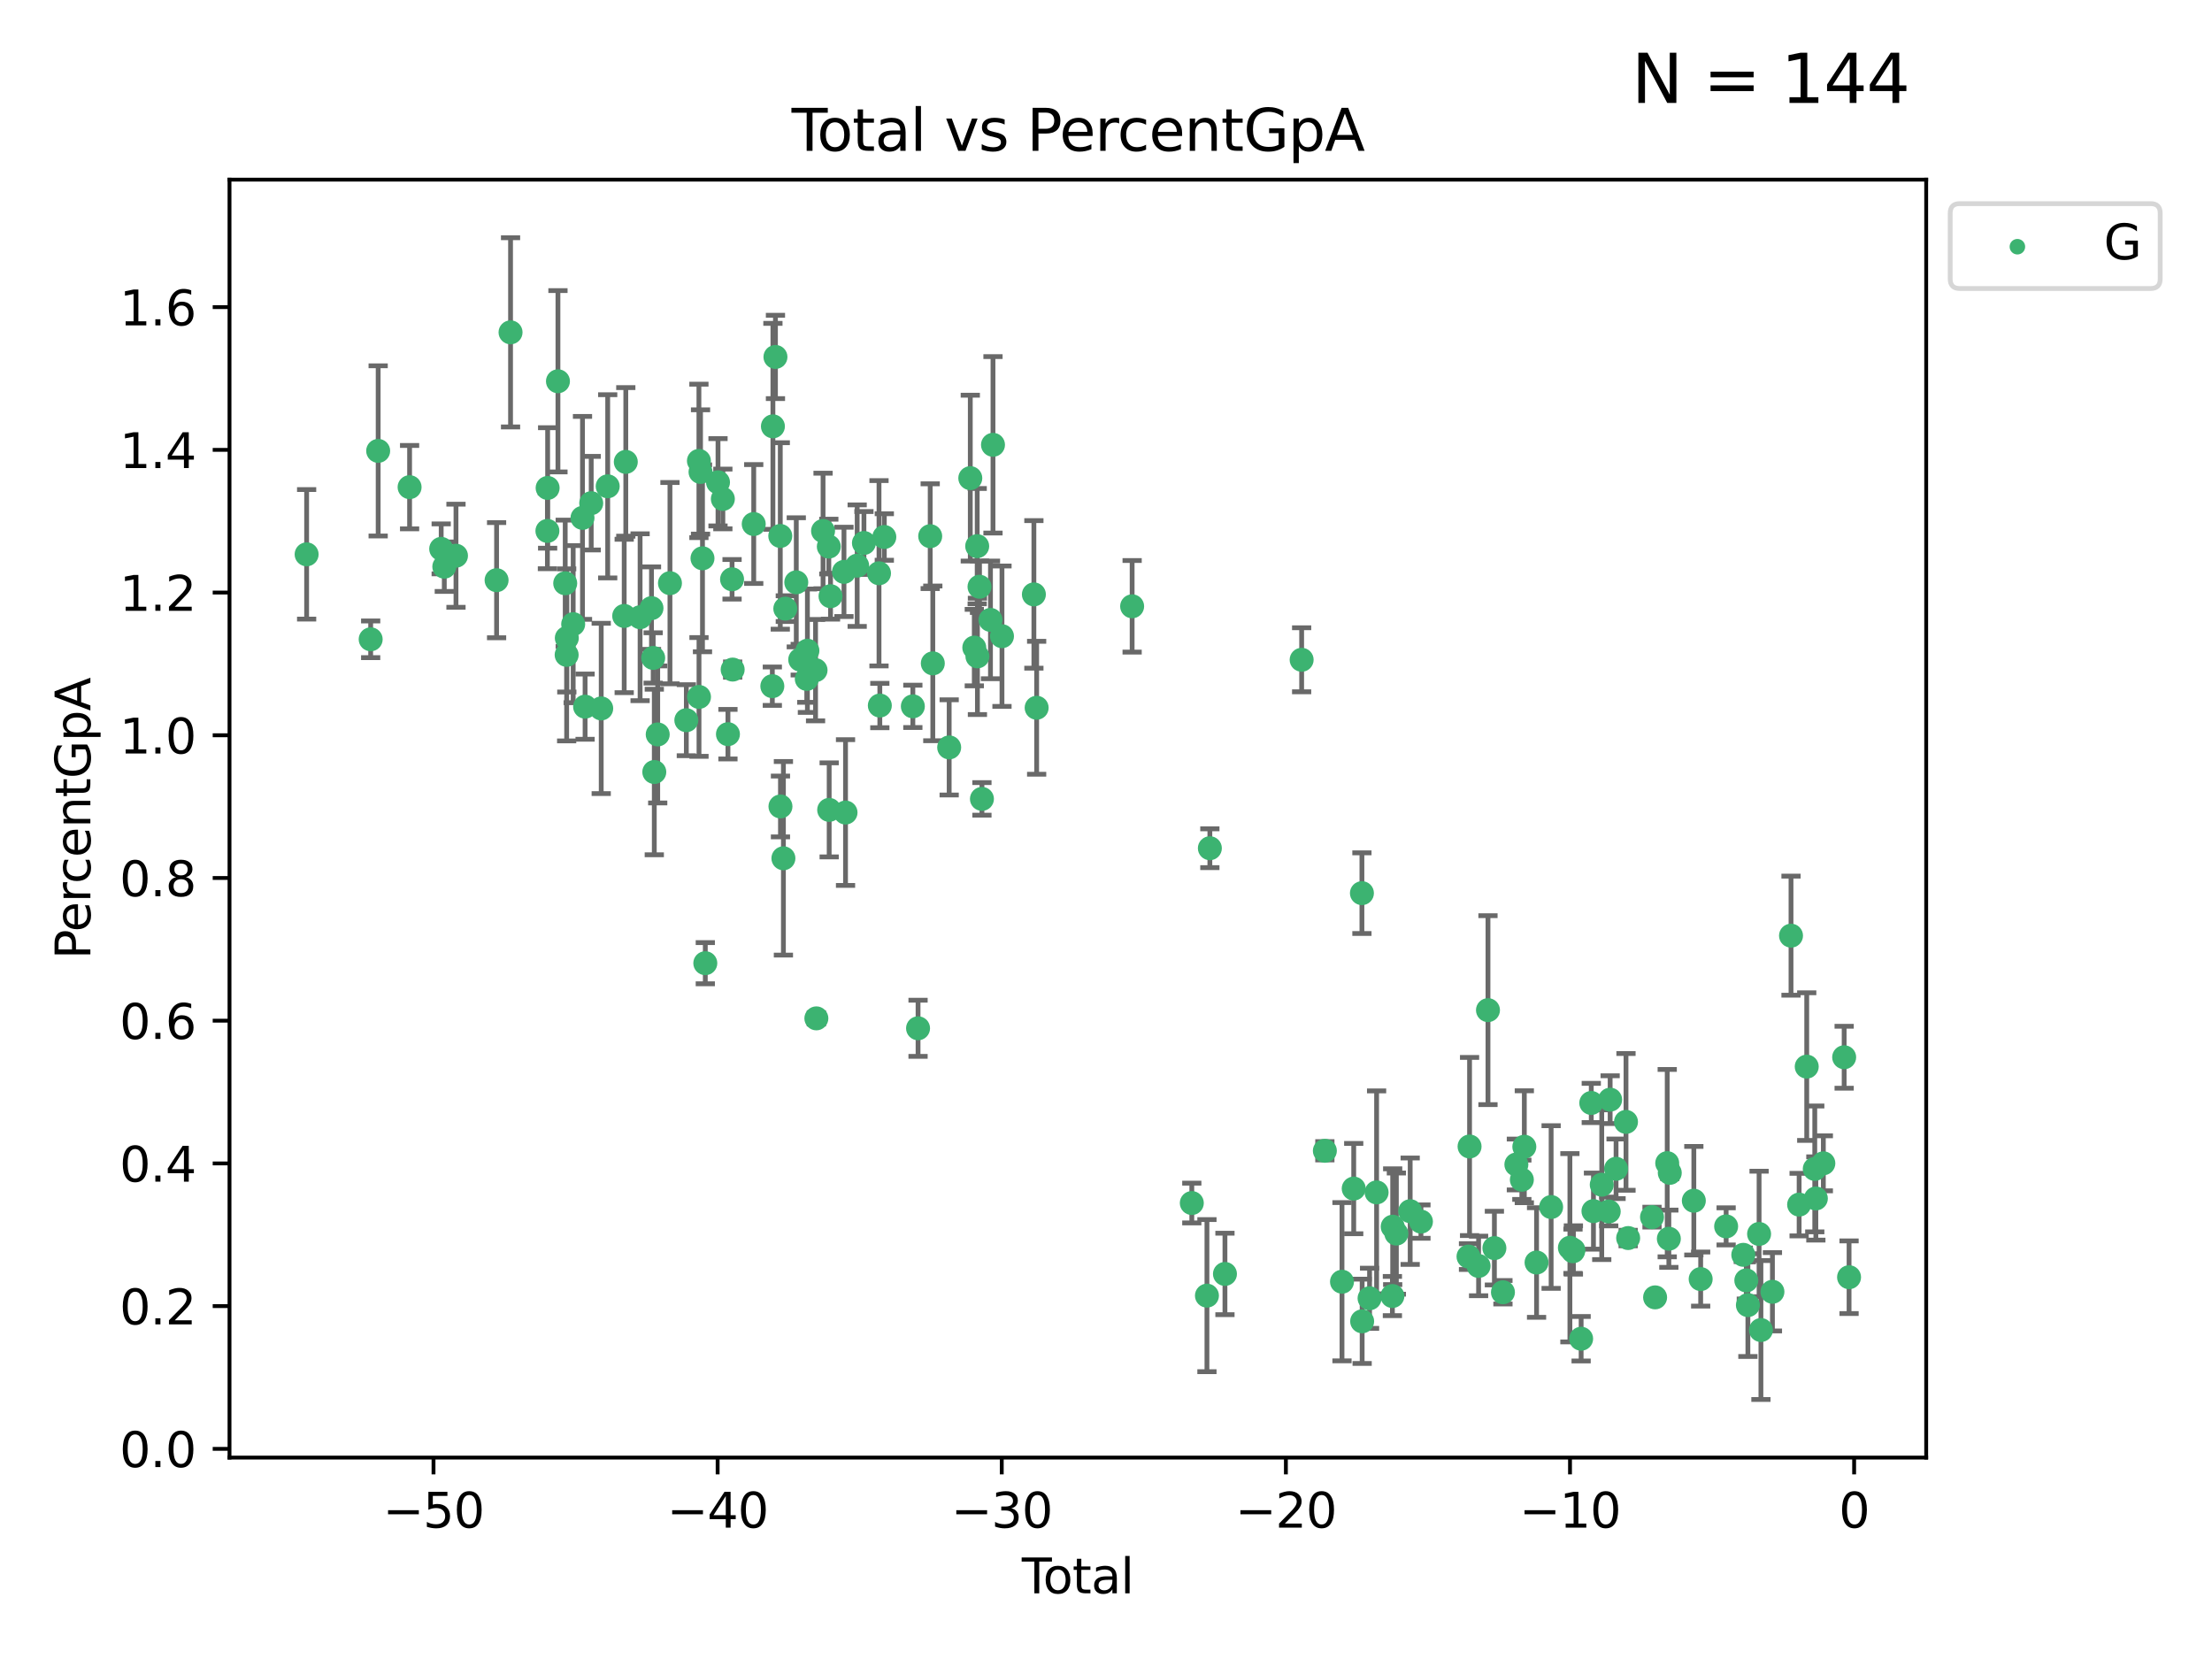 <?xml version="1.0" encoding="utf-8" standalone="no"?>
<!DOCTYPE svg PUBLIC "-//W3C//DTD SVG 1.1//EN"
  "http://www.w3.org/Graphics/SVG/1.1/DTD/svg11.dtd">
<svg xmlns:xlink="http://www.w3.org/1999/xlink" width="460.8pt" height="345.6pt" viewBox="0 0 460.8 345.6" xmlns="http://www.w3.org/2000/svg" version="1.1">
 <defs>
  <style type="text/css">*{stroke-linejoin: round; stroke-linecap: butt}</style>
 </defs>
 <g id="figure_1">
  <g id="patch_1">
   <path d="M 0 345.6 
L 460.8 345.6 
L 460.8 0 
L 0 0 
z
" style="fill: #ffffff"/>
  </g>
  <g id="axes_1">
   <g id="patch_2">
    <path d="M 47.81 303.64 
L 401.26 303.64 
L 401.26 37.422 
L 47.81 37.422 
z
" style="fill: #ffffff"/>
   </g>
   <g id="PathCollection_1">
    <defs>
     <path id="ma665b5f7c3" d="M 0 1.118 
C 0.297 1.118 0.581 1 0.791 0.791 
C 1 0.581 1.118 0.297 1.118 0 
C 1.118 -0.297 1 -0.581 0.791 -0.791 
C 0.581 -1 0.297 -1.118 0 -1.118 
C -0.297 -1.118 -0.581 -1 -0.791 -0.791 
C -1 -0.581 -1.118 -0.297 -1.118 0 
C -1.118 0.297 -1 0.581 -0.791 0.791 
C -0.581 1 -0.297 1.118 0 1.118 
z
" style="stroke: #3cb371"/>
    </defs>
    <g clip-path="url(#p6afff44fe6)">
     <use xlink:href="#ma665b5f7c3" x="63.876" y="115.478" style="fill: #3cb371; stroke: #3cb371"/>
     <use xlink:href="#ma665b5f7c3" x="77.218" y="133.178" style="fill: #3cb371; stroke: #3cb371"/>
     <use xlink:href="#ma665b5f7c3" x="78.779" y="93.928" style="fill: #3cb371; stroke: #3cb371"/>
     <use xlink:href="#ma665b5f7c3" x="85.326" y="101.483" style="fill: #3cb371; stroke: #3cb371"/>
     <use xlink:href="#ma665b5f7c3" x="91.908" y="114.338" style="fill: #3cb371; stroke: #3cb371"/>
     <use xlink:href="#ma665b5f7c3" x="92.555" y="118.051" style="fill: #3cb371; stroke: #3cb371"/>
     <use xlink:href="#ma665b5f7c3" x="94.99" y="115.769" style="fill: #3cb371; stroke: #3cb371"/>
     <use xlink:href="#ma665b5f7c3" x="103.448" y="120.864" style="fill: #3cb371; stroke: #3cb371"/>
     <use xlink:href="#ma665b5f7c3" x="106.357" y="69.233" style="fill: #3cb371; stroke: #3cb371"/>
     <use xlink:href="#ma665b5f7c3" x="114.036" y="110.601" style="fill: #3cb371; stroke: #3cb371"/>
     <use xlink:href="#ma665b5f7c3" x="114.081" y="101.648" style="fill: #3cb371; stroke: #3cb371"/>
     <use xlink:href="#ma665b5f7c3" x="116.232" y="79.425" style="fill: #3cb371; stroke: #3cb371"/>
     <use xlink:href="#ma665b5f7c3" x="117.744" y="121.507" style="fill: #3cb371; stroke: #3cb371"/>
     <use xlink:href="#ma665b5f7c3" x="118.044" y="136.422" style="fill: #3cb371; stroke: #3cb371"/>
     <use xlink:href="#ma665b5f7c3" x="118.078" y="132.911" style="fill: #3cb371; stroke: #3cb371"/>
     <use xlink:href="#ma665b5f7c3" x="119.404" y="130.023" style="fill: #3cb371; stroke: #3cb371"/>
     <use xlink:href="#ma665b5f7c3" x="121.345" y="107.883" style="fill: #3cb371; stroke: #3cb371"/>
     <use xlink:href="#ma665b5f7c3" x="121.885" y="147.209" style="fill: #3cb371; stroke: #3cb371"/>
     <use xlink:href="#ma665b5f7c3" x="123.16" y="104.821" style="fill: #3cb371; stroke: #3cb371"/>
     <use xlink:href="#ma665b5f7c3" x="125.244" y="147.578" style="fill: #3cb371; stroke: #3cb371"/>
     <use xlink:href="#ma665b5f7c3" x="126.595" y="101.307" style="fill: #3cb371; stroke: #3cb371"/>
     <use xlink:href="#ma665b5f7c3" x="130.032" y="128.314" style="fill: #3cb371; stroke: #3cb371"/>
     <use xlink:href="#ma665b5f7c3" x="130.365" y="96.22" style="fill: #3cb371; stroke: #3cb371"/>
     <use xlink:href="#ma665b5f7c3" x="133.344" y="128.579" style="fill: #3cb371; stroke: #3cb371"/>
     <use xlink:href="#ma665b5f7c3" x="135.718" y="126.686" style="fill: #3cb371; stroke: #3cb371"/>
     <use xlink:href="#ma665b5f7c3" x="136.07" y="137.059" style="fill: #3cb371; stroke: #3cb371"/>
     <use xlink:href="#ma665b5f7c3" x="136.301" y="160.824" style="fill: #3cb371; stroke: #3cb371"/>
     <use xlink:href="#ma665b5f7c3" x="137.014" y="152.998" style="fill: #3cb371; stroke: #3cb371"/>
     <use xlink:href="#ma665b5f7c3" x="139.565" y="121.485" style="fill: #3cb371; stroke: #3cb371"/>
     <use xlink:href="#ma665b5f7c3" x="142.976" y="150.032" style="fill: #3cb371; stroke: #3cb371"/>
     <use xlink:href="#ma665b5f7c3" x="145.598" y="96.013" style="fill: #3cb371; stroke: #3cb371"/>
     <use xlink:href="#ma665b5f7c3" x="145.614" y="145.184" style="fill: #3cb371; stroke: #3cb371"/>
     <use xlink:href="#ma665b5f7c3" x="145.934" y="98.316" style="fill: #3cb371; stroke: #3cb371"/>
     <use xlink:href="#ma665b5f7c3" x="146.341" y="116.307" style="fill: #3cb371; stroke: #3cb371"/>
     <use xlink:href="#ma665b5f7c3" x="146.927" y="200.65" style="fill: #3cb371; stroke: #3cb371"/>
     <use xlink:href="#ma665b5f7c3" x="149.574" y="100.467" style="fill: #3cb371; stroke: #3cb371"/>
     <use xlink:href="#ma665b5f7c3" x="150.584" y="103.94" style="fill: #3cb371; stroke: #3cb371"/>
     <use xlink:href="#ma665b5f7c3" x="151.645" y="152.94" style="fill: #3cb371; stroke: #3cb371"/>
     <use xlink:href="#ma665b5f7c3" x="152.501" y="120.677" style="fill: #3cb371; stroke: #3cb371"/>
     <use xlink:href="#ma665b5f7c3" x="152.627" y="139.486" style="fill: #3cb371; stroke: #3cb371"/>
     <use xlink:href="#ma665b5f7c3" x="157.016" y="109.165" style="fill: #3cb371; stroke: #3cb371"/>
     <use xlink:href="#ma665b5f7c3" x="160.89" y="142.944" style="fill: #3cb371; stroke: #3cb371"/>
     <use xlink:href="#ma665b5f7c3" x="161.012" y="88.816" style="fill: #3cb371; stroke: #3cb371"/>
     <use xlink:href="#ma665b5f7c3" x="161.541" y="74.358" style="fill: #3cb371; stroke: #3cb371"/>
     <use xlink:href="#ma665b5f7c3" x="162.547" y="111.651" style="fill: #3cb371; stroke: #3cb371"/>
     <use xlink:href="#ma665b5f7c3" x="162.585" y="167.999" style="fill: #3cb371; stroke: #3cb371"/>
     <use xlink:href="#ma665b5f7c3" x="163.199" y="178.798" style="fill: #3cb371; stroke: #3cb371"/>
     <use xlink:href="#ma665b5f7c3" x="163.594" y="126.792" style="fill: #3cb371; stroke: #3cb371"/>
     <use xlink:href="#ma665b5f7c3" x="165.879" y="121.307" style="fill: #3cb371; stroke: #3cb371"/>
     <use xlink:href="#ma665b5f7c3" x="166.7" y="137.416" style="fill: #3cb371; stroke: #3cb371"/>
     <use xlink:href="#ma665b5f7c3" x="168.069" y="141.433" style="fill: #3cb371; stroke: #3cb371"/>
     <use xlink:href="#ma665b5f7c3" x="168.198" y="135.555" style="fill: #3cb371; stroke: #3cb371"/>
     <use xlink:href="#ma665b5f7c3" x="169.895" y="139.608" style="fill: #3cb371; stroke: #3cb371"/>
     <use xlink:href="#ma665b5f7c3" x="170.064" y="212.144" style="fill: #3cb371; stroke: #3cb371"/>
     <use xlink:href="#ma665b5f7c3" x="171.458" y="110.607" style="fill: #3cb371; stroke: #3cb371"/>
     <use xlink:href="#ma665b5f7c3" x="172.659" y="113.863" style="fill: #3cb371; stroke: #3cb371"/>
     <use xlink:href="#ma665b5f7c3" x="172.732" y="168.714" style="fill: #3cb371; stroke: #3cb371"/>
     <use xlink:href="#ma665b5f7c3" x="173.014" y="124.199" style="fill: #3cb371; stroke: #3cb371"/>
     <use xlink:href="#ma665b5f7c3" x="175.815" y="119.131" style="fill: #3cb371; stroke: #3cb371"/>
     <use xlink:href="#ma665b5f7c3" x="176.139" y="169.268" style="fill: #3cb371; stroke: #3cb371"/>
     <use xlink:href="#ma665b5f7c3" x="178.566" y="117.835" style="fill: #3cb371; stroke: #3cb371"/>
     <use xlink:href="#ma665b5f7c3" x="179.973" y="113.113" style="fill: #3cb371; stroke: #3cb371"/>
     <use xlink:href="#ma665b5f7c3" x="183.113" y="119.424" style="fill: #3cb371; stroke: #3cb371"/>
     <use xlink:href="#ma665b5f7c3" x="183.285" y="146.977" style="fill: #3cb371; stroke: #3cb371"/>
     <use xlink:href="#ma665b5f7c3" x="184.219" y="111.867" style="fill: #3cb371; stroke: #3cb371"/>
     <use xlink:href="#ma665b5f7c3" x="190.164" y="147.143" style="fill: #3cb371; stroke: #3cb371"/>
     <use xlink:href="#ma665b5f7c3" x="191.247" y="214.211" style="fill: #3cb371; stroke: #3cb371"/>
     <use xlink:href="#ma665b5f7c3" x="193.778" y="111.697" style="fill: #3cb371; stroke: #3cb371"/>
     <use xlink:href="#ma665b5f7c3" x="194.321" y="138.19" style="fill: #3cb371; stroke: #3cb371"/>
     <use xlink:href="#ma665b5f7c3" x="197.731" y="155.699" style="fill: #3cb371; stroke: #3cb371"/>
     <use xlink:href="#ma665b5f7c3" x="202.13" y="99.605" style="fill: #3cb371; stroke: #3cb371"/>
     <use xlink:href="#ma665b5f7c3" x="202.964" y="134.908" style="fill: #3cb371; stroke: #3cb371"/>
     <use xlink:href="#ma665b5f7c3" x="203.568" y="113.776" style="fill: #3cb371; stroke: #3cb371"/>
     <use xlink:href="#ma665b5f7c3" x="203.617" y="136.735" style="fill: #3cb371; stroke: #3cb371"/>
     <use xlink:href="#ma665b5f7c3" x="204.05" y="122.229" style="fill: #3cb371; stroke: #3cb371"/>
     <use xlink:href="#ma665b5f7c3" x="204.556" y="166.426" style="fill: #3cb371; stroke: #3cb371"/>
     <use xlink:href="#ma665b5f7c3" x="206.335" y="129.137" style="fill: #3cb371; stroke: #3cb371"/>
     <use xlink:href="#ma665b5f7c3" x="206.858" y="92.664" style="fill: #3cb371; stroke: #3cb371"/>
     <use xlink:href="#ma665b5f7c3" x="208.731" y="132.532" style="fill: #3cb371; stroke: #3cb371"/>
     <use xlink:href="#ma665b5f7c3" x="215.378" y="123.824" style="fill: #3cb371; stroke: #3cb371"/>
     <use xlink:href="#ma665b5f7c3" x="215.953" y="147.439" style="fill: #3cb371; stroke: #3cb371"/>
     <use xlink:href="#ma665b5f7c3" x="235.844" y="126.305" style="fill: #3cb371; stroke: #3cb371"/>
     <use xlink:href="#ma665b5f7c3" x="248.275" y="250.614" style="fill: #3cb371; stroke: #3cb371"/>
     <use xlink:href="#ma665b5f7c3" x="251.428" y="269.905" style="fill: #3cb371; stroke: #3cb371"/>
     <use xlink:href="#ma665b5f7c3" x="252.036" y="176.7" style="fill: #3cb371; stroke: #3cb371"/>
     <use xlink:href="#ma665b5f7c3" x="255.18" y="265.385" style="fill: #3cb371; stroke: #3cb371"/>
     <use xlink:href="#ma665b5f7c3" x="271.156" y="137.444" style="fill: #3cb371; stroke: #3cb371"/>
     <use xlink:href="#ma665b5f7c3" x="275.992" y="239.729" style="fill: #3cb371; stroke: #3cb371"/>
     <use xlink:href="#ma665b5f7c3" x="279.562" y="267.007" style="fill: #3cb371; stroke: #3cb371"/>
     <use xlink:href="#ma665b5f7c3" x="282.004" y="247.601" style="fill: #3cb371; stroke: #3cb371"/>
     <use xlink:href="#ma665b5f7c3" x="283.713" y="186.06" style="fill: #3cb371; stroke: #3cb371"/>
     <use xlink:href="#ma665b5f7c3" x="283.76" y="275.253" style="fill: #3cb371; stroke: #3cb371"/>
     <use xlink:href="#ma665b5f7c3" x="285.306" y="270.455" style="fill: #3cb371; stroke: #3cb371"/>
     <use xlink:href="#ma665b5f7c3" x="286.771" y="248.396" style="fill: #3cb371; stroke: #3cb371"/>
     <use xlink:href="#ma665b5f7c3" x="290.062" y="269.988" style="fill: #3cb371; stroke: #3cb371"/>
     <use xlink:href="#ma665b5f7c3" x="290.121" y="255.543" style="fill: #3cb371; stroke: #3cb371"/>
     <use xlink:href="#ma665b5f7c3" x="290.889" y="256.981" style="fill: #3cb371; stroke: #3cb371"/>
     <use xlink:href="#ma665b5f7c3" x="293.766" y="252.314" style="fill: #3cb371; stroke: #3cb371"/>
     <use xlink:href="#ma665b5f7c3" x="296.008" y="254.482" style="fill: #3cb371; stroke: #3cb371"/>
     <use xlink:href="#ma665b5f7c3" x="305.917" y="261.766" style="fill: #3cb371; stroke: #3cb371"/>
     <use xlink:href="#ma665b5f7c3" x="306.137" y="238.835" style="fill: #3cb371; stroke: #3cb371"/>
     <use xlink:href="#ma665b5f7c3" x="308.018" y="263.722" style="fill: #3cb371; stroke: #3cb371"/>
     <use xlink:href="#ma665b5f7c3" x="309.973" y="210.431" style="fill: #3cb371; stroke: #3cb371"/>
     <use xlink:href="#ma665b5f7c3" x="311.309" y="260.002" style="fill: #3cb371; stroke: #3cb371"/>
     <use xlink:href="#ma665b5f7c3" x="313.09" y="269.2" style="fill: #3cb371; stroke: #3cb371"/>
     <use xlink:href="#ma665b5f7c3" x="315.889" y="242.585" style="fill: #3cb371; stroke: #3cb371"/>
     <use xlink:href="#ma665b5f7c3" x="317.03" y="245.764" style="fill: #3cb371; stroke: #3cb371"/>
     <use xlink:href="#ma665b5f7c3" x="317.545" y="238.887" style="fill: #3cb371; stroke: #3cb371"/>
     <use xlink:href="#ma665b5f7c3" x="320.093" y="263.005" style="fill: #3cb371; stroke: #3cb371"/>
     <use xlink:href="#ma665b5f7c3" x="323.128" y="251.447" style="fill: #3cb371; stroke: #3cb371"/>
     <use xlink:href="#ma665b5f7c3" x="327.04" y="259.931" style="fill: #3cb371; stroke: #3cb371"/>
     <use xlink:href="#ma665b5f7c3" x="327.684" y="260.66" style="fill: #3cb371; stroke: #3cb371"/>
     <use xlink:href="#ma665b5f7c3" x="327.765" y="260.389" style="fill: #3cb371; stroke: #3cb371"/>
     <use xlink:href="#ma665b5f7c3" x="329.378" y="278.881" style="fill: #3cb371; stroke: #3cb371"/>
     <use xlink:href="#ma665b5f7c3" x="331.491" y="229.768" style="fill: #3cb371; stroke: #3cb371"/>
     <use xlink:href="#ma665b5f7c3" x="331.947" y="252.298" style="fill: #3cb371; stroke: #3cb371"/>
     <use xlink:href="#ma665b5f7c3" x="333.674" y="246.796" style="fill: #3cb371; stroke: #3cb371"/>
     <use xlink:href="#ma665b5f7c3" x="335.126" y="252.376" style="fill: #3cb371; stroke: #3cb371"/>
     <use xlink:href="#ma665b5f7c3" x="335.423" y="229.079" style="fill: #3cb371; stroke: #3cb371"/>
     <use xlink:href="#ma665b5f7c3" x="336.655" y="243.48" style="fill: #3cb371; stroke: #3cb371"/>
     <use xlink:href="#ma665b5f7c3" x="338.724" y="233.711" style="fill: #3cb371; stroke: #3cb371"/>
     <use xlink:href="#ma665b5f7c3" x="339.175" y="257.908" style="fill: #3cb371; stroke: #3cb371"/>
     <use xlink:href="#ma665b5f7c3" x="344.146" y="253.546" style="fill: #3cb371; stroke: #3cb371"/>
     <use xlink:href="#ma665b5f7c3" x="344.788" y="270.264" style="fill: #3cb371; stroke: #3cb371"/>
     <use xlink:href="#ma665b5f7c3" x="347.313" y="242.304" style="fill: #3cb371; stroke: #3cb371"/>
     <use xlink:href="#ma665b5f7c3" x="347.651" y="258.049" style="fill: #3cb371; stroke: #3cb371"/>
     <use xlink:href="#ma665b5f7c3" x="347.844" y="244.327" style="fill: #3cb371; stroke: #3cb371"/>
     <use xlink:href="#ma665b5f7c3" x="352.857" y="250.13" style="fill: #3cb371; stroke: #3cb371"/>
     <use xlink:href="#ma665b5f7c3" x="354.28" y="266.454" style="fill: #3cb371; stroke: #3cb371"/>
     <use xlink:href="#ma665b5f7c3" x="359.585" y="255.478" style="fill: #3cb371; stroke: #3cb371"/>
     <use xlink:href="#ma665b5f7c3" x="363.16" y="261.402" style="fill: #3cb371; stroke: #3cb371"/>
     <use xlink:href="#ma665b5f7c3" x="363.79" y="266.734" style="fill: #3cb371; stroke: #3cb371"/>
     <use xlink:href="#ma665b5f7c3" x="364.118" y="271.877" style="fill: #3cb371; stroke: #3cb371"/>
     <use xlink:href="#ma665b5f7c3" x="366.45" y="257.053" style="fill: #3cb371; stroke: #3cb371"/>
     <use xlink:href="#ma665b5f7c3" x="366.833" y="277.071" style="fill: #3cb371; stroke: #3cb371"/>
     <use xlink:href="#ma665b5f7c3" x="369.23" y="269.101" style="fill: #3cb371; stroke: #3cb371"/>
     <use xlink:href="#ma665b5f7c3" x="373.101" y="194.915" style="fill: #3cb371; stroke: #3cb371"/>
     <use xlink:href="#ma665b5f7c3" x="374.791" y="250.941" style="fill: #3cb371; stroke: #3cb371"/>
     <use xlink:href="#ma665b5f7c3" x="376.375" y="222.195" style="fill: #3cb371; stroke: #3cb371"/>
     <use xlink:href="#ma665b5f7c3" x="378.049" y="243.507" style="fill: #3cb371; stroke: #3cb371"/>
     <use xlink:href="#ma665b5f7c3" x="378.276" y="249.664" style="fill: #3cb371; stroke: #3cb371"/>
     <use xlink:href="#ma665b5f7c3" x="379.836" y="242.342" style="fill: #3cb371; stroke: #3cb371"/>
     <use xlink:href="#ma665b5f7c3" x="384.172" y="220.244" style="fill: #3cb371; stroke: #3cb371"/>
     <use xlink:href="#ma665b5f7c3" x="385.194" y="266.067" style="fill: #3cb371; stroke: #3cb371"/>
    </g>
   </g>
   <g id="matplotlib.axis_1">
    <g id="xtick_1">
     <g id="line2d_1">
      <defs>
       <path id="md6345c0e0c" d="M 0 0 
L 0 3.5 
" style="stroke: #000000; stroke-width: 0.8"/>
      </defs>
      <g>
       <use xlink:href="#md6345c0e0c" x="90.308" y="303.64" style="stroke: #000000; stroke-width: 0.8"/>
      </g>
     </g>
     <g id="text_1">
      <!-- −50 -->
      <g transform="translate(79.755 318.238) scale(0.1 -0.1)">
       <defs>
        <path id="DejaVuSans-2212" d="M 678 2272 
L 4684 2272 
L 4684 1741 
L 678 1741 
L 678 2272 
z
" transform="scale(0.016)"/>
        <path id="DejaVuSans-35" d="M 691 4666 
L 3169 4666 
L 3169 4134 
L 1269 4134 
L 1269 2991 
Q 1406 3038 1543 3061 
Q 1681 3084 1819 3084 
Q 2600 3084 3056 2656 
Q 3513 2228 3513 1497 
Q 3513 744 3044 326 
Q 2575 -91 1722 -91 
Q 1428 -91 1123 -41 
Q 819 9 494 109 
L 494 744 
Q 775 591 1075 516 
Q 1375 441 1709 441 
Q 2250 441 2565 725 
Q 2881 1009 2881 1497 
Q 2881 1984 2565 2268 
Q 2250 2553 1709 2553 
Q 1456 2553 1204 2497 
Q 953 2441 691 2322 
L 691 4666 
z
" transform="scale(0.016)"/>
        <path id="DejaVuSans-30" d="M 2034 4250 
Q 1547 4250 1301 3770 
Q 1056 3291 1056 2328 
Q 1056 1369 1301 889 
Q 1547 409 2034 409 
Q 2525 409 2770 889 
Q 3016 1369 3016 2328 
Q 3016 3291 2770 3770 
Q 2525 4250 2034 4250 
z
M 2034 4750 
Q 2819 4750 3233 4129 
Q 3647 3509 3647 2328 
Q 3647 1150 3233 529 
Q 2819 -91 2034 -91 
Q 1250 -91 836 529 
Q 422 1150 422 2328 
Q 422 3509 836 4129 
Q 1250 4750 2034 4750 
z
" transform="scale(0.016)"/>
       </defs>
       <use xlink:href="#DejaVuSans-2212"/>
       <use xlink:href="#DejaVuSans-35" x="83.789"/>
       <use xlink:href="#DejaVuSans-30" x="147.412"/>
      </g>
     </g>
    </g>
    <g id="xtick_2">
     <g id="line2d_2">
      <g>
       <use xlink:href="#md6345c0e0c" x="149.496" y="303.64" style="stroke: #000000; stroke-width: 0.8"/>
      </g>
     </g>
     <g id="text_2">
      <!-- −40 -->
      <g transform="translate(138.944 318.238) scale(0.1 -0.1)">
       <defs>
        <path id="DejaVuSans-34" d="M 2419 4116 
L 825 1625 
L 2419 1625 
L 2419 4116 
z
M 2253 4666 
L 3047 4666 
L 3047 1625 
L 3713 1625 
L 3713 1100 
L 3047 1100 
L 3047 0 
L 2419 0 
L 2419 1100 
L 313 1100 
L 313 1709 
L 2253 4666 
z
" transform="scale(0.016)"/>
       </defs>
       <use xlink:href="#DejaVuSans-2212"/>
       <use xlink:href="#DejaVuSans-34" x="83.789"/>
       <use xlink:href="#DejaVuSans-30" x="147.412"/>
      </g>
     </g>
    </g>
    <g id="xtick_3">
     <g id="line2d_3">
      <g>
       <use xlink:href="#md6345c0e0c" x="208.684" y="303.64" style="stroke: #000000; stroke-width: 0.8"/>
      </g>
     </g>
     <g id="text_3">
      <!-- −30 -->
      <g transform="translate(198.132 318.238) scale(0.1 -0.1)">
       <defs>
        <path id="DejaVuSans-33" d="M 2597 2516 
Q 3050 2419 3304 2112 
Q 3559 1806 3559 1356 
Q 3559 666 3084 287 
Q 2609 -91 1734 -91 
Q 1441 -91 1130 -33 
Q 819 25 488 141 
L 488 750 
Q 750 597 1062 519 
Q 1375 441 1716 441 
Q 2309 441 2620 675 
Q 2931 909 2931 1356 
Q 2931 1769 2642 2001 
Q 2353 2234 1838 2234 
L 1294 2234 
L 1294 2753 
L 1863 2753 
Q 2328 2753 2575 2939 
Q 2822 3125 2822 3475 
Q 2822 3834 2567 4026 
Q 2313 4219 1838 4219 
Q 1578 4219 1281 4162 
Q 984 4106 628 3988 
L 628 4550 
Q 988 4650 1302 4700 
Q 1616 4750 1894 4750 
Q 2613 4750 3031 4423 
Q 3450 4097 3450 3541 
Q 3450 3153 3228 2886 
Q 3006 2619 2597 2516 
z
" transform="scale(0.016)"/>
       </defs>
       <use xlink:href="#DejaVuSans-2212"/>
       <use xlink:href="#DejaVuSans-33" x="83.789"/>
       <use xlink:href="#DejaVuSans-30" x="147.412"/>
      </g>
     </g>
    </g>
    <g id="xtick_4">
     <g id="line2d_4">
      <g>
       <use xlink:href="#md6345c0e0c" x="267.873" y="303.64" style="stroke: #000000; stroke-width: 0.8"/>
      </g>
     </g>
     <g id="text_4">
      <!-- −20 -->
      <g transform="translate(257.32 318.238) scale(0.1 -0.1)">
       <defs>
        <path id="DejaVuSans-32" d="M 1228 531 
L 3431 531 
L 3431 0 
L 469 0 
L 469 531 
Q 828 903 1448 1529 
Q 2069 2156 2228 2338 
Q 2531 2678 2651 2914 
Q 2772 3150 2772 3378 
Q 2772 3750 2511 3984 
Q 2250 4219 1831 4219 
Q 1534 4219 1204 4116 
Q 875 4013 500 3803 
L 500 4441 
Q 881 4594 1212 4672 
Q 1544 4750 1819 4750 
Q 2544 4750 2975 4387 
Q 3406 4025 3406 3419 
Q 3406 3131 3298 2873 
Q 3191 2616 2906 2266 
Q 2828 2175 2409 1742 
Q 1991 1309 1228 531 
z
" transform="scale(0.016)"/>
       </defs>
       <use xlink:href="#DejaVuSans-2212"/>
       <use xlink:href="#DejaVuSans-32" x="83.789"/>
       <use xlink:href="#DejaVuSans-30" x="147.412"/>
      </g>
     </g>
    </g>
    <g id="xtick_5">
     <g id="line2d_5">
      <g>
       <use xlink:href="#md6345c0e0c" x="327.061" y="303.64" style="stroke: #000000; stroke-width: 0.8"/>
      </g>
     </g>
     <g id="text_5">
      <!-- −10 -->
      <g transform="translate(316.509 318.238) scale(0.1 -0.1)">
       <defs>
        <path id="DejaVuSans-31" d="M 794 531 
L 1825 531 
L 1825 4091 
L 703 3866 
L 703 4441 
L 1819 4666 
L 2450 4666 
L 2450 531 
L 3481 531 
L 3481 0 
L 794 0 
L 794 531 
z
" transform="scale(0.016)"/>
       </defs>
       <use xlink:href="#DejaVuSans-2212"/>
       <use xlink:href="#DejaVuSans-31" x="83.789"/>
       <use xlink:href="#DejaVuSans-30" x="147.412"/>
      </g>
     </g>
    </g>
    <g id="xtick_6">
     <g id="line2d_6">
      <g>
       <use xlink:href="#md6345c0e0c" x="386.249" y="303.64" style="stroke: #000000; stroke-width: 0.8"/>
      </g>
     </g>
     <g id="text_6">
      <!-- 0 -->
      <g transform="translate(383.068 318.238) scale(0.1 -0.1)">
       <use xlink:href="#DejaVuSans-30"/>
      </g>
     </g>
    </g>
    <g id="text_7">
     <!-- Total -->
     <g transform="translate(212.858 331.917) scale(0.1 -0.1)">
      <defs>
       <path id="DejaVuSans-54" d="M -19 4666 
L 3928 4666 
L 3928 4134 
L 2272 4134 
L 2272 0 
L 1638 0 
L 1638 4134 
L -19 4134 
L -19 4666 
z
" transform="scale(0.016)"/>
       <path id="DejaVuSans-6f" d="M 1959 3097 
Q 1497 3097 1228 2736 
Q 959 2375 959 1747 
Q 959 1119 1226 758 
Q 1494 397 1959 397 
Q 2419 397 2687 759 
Q 2956 1122 2956 1747 
Q 2956 2369 2687 2733 
Q 2419 3097 1959 3097 
z
M 1959 3584 
Q 2709 3584 3137 3096 
Q 3566 2609 3566 1747 
Q 3566 888 3137 398 
Q 2709 -91 1959 -91 
Q 1206 -91 779 398 
Q 353 888 353 1747 
Q 353 2609 779 3096 
Q 1206 3584 1959 3584 
z
" transform="scale(0.016)"/>
       <path id="DejaVuSans-74" d="M 1172 4494 
L 1172 3500 
L 2356 3500 
L 2356 3053 
L 1172 3053 
L 1172 1153 
Q 1172 725 1289 603 
Q 1406 481 1766 481 
L 2356 481 
L 2356 0 
L 1766 0 
Q 1100 0 847 248 
Q 594 497 594 1153 
L 594 3053 
L 172 3053 
L 172 3500 
L 594 3500 
L 594 4494 
L 1172 4494 
z
" transform="scale(0.016)"/>
       <path id="DejaVuSans-61" d="M 2194 1759 
Q 1497 1759 1228 1600 
Q 959 1441 959 1056 
Q 959 750 1161 570 
Q 1363 391 1709 391 
Q 2188 391 2477 730 
Q 2766 1069 2766 1631 
L 2766 1759 
L 2194 1759 
z
M 3341 1997 
L 3341 0 
L 2766 0 
L 2766 531 
Q 2569 213 2275 61 
Q 1981 -91 1556 -91 
Q 1019 -91 701 211 
Q 384 513 384 1019 
Q 384 1609 779 1909 
Q 1175 2209 1959 2209 
L 2766 2209 
L 2766 2266 
Q 2766 2663 2505 2880 
Q 2244 3097 1772 3097 
Q 1472 3097 1187 3025 
Q 903 2953 641 2809 
L 641 3341 
Q 956 3463 1253 3523 
Q 1550 3584 1831 3584 
Q 2591 3584 2966 3190 
Q 3341 2797 3341 1997 
z
" transform="scale(0.016)"/>
       <path id="DejaVuSans-6c" d="M 603 4863 
L 1178 4863 
L 1178 0 
L 603 0 
L 603 4863 
z
" transform="scale(0.016)"/>
      </defs>
      <use xlink:href="#DejaVuSans-54"/>
      <use xlink:href="#DejaVuSans-6f" x="44.084"/>
      <use xlink:href="#DejaVuSans-74" x="105.266"/>
      <use xlink:href="#DejaVuSans-61" x="144.475"/>
      <use xlink:href="#DejaVuSans-6c" x="205.754"/>
     </g>
    </g>
   </g>
   <g id="matplotlib.axis_2">
    <g id="ytick_1">
     <g id="line2d_7">
      <defs>
       <path id="m05691ab828" d="M 0 0 
L -3.5 0 
" style="stroke: #000000; stroke-width: 0.8"/>
      </defs>
      <g>
       <use xlink:href="#m05691ab828" x="47.81" y="301.82" style="stroke: #000000; stroke-width: 0.8"/>
      </g>
     </g>
     <g id="text_8">
      <!-- 0.0 -->
      <g transform="translate(24.907 305.619) scale(0.1 -0.1)">
       <defs>
        <path id="DejaVuSans-2e" d="M 684 794 
L 1344 794 
L 1344 0 
L 684 0 
L 684 794 
z
" transform="scale(0.016)"/>
       </defs>
       <use xlink:href="#DejaVuSans-30"/>
       <use xlink:href="#DejaVuSans-2e" x="63.623"/>
       <use xlink:href="#DejaVuSans-30" x="95.41"/>
      </g>
     </g>
    </g>
    <g id="ytick_2">
     <g id="line2d_8">
      <g>
       <use xlink:href="#m05691ab828" x="47.81" y="272.09" style="stroke: #000000; stroke-width: 0.8"/>
      </g>
     </g>
     <g id="text_9">
      <!-- 0.2 -->
      <g transform="translate(24.907 275.889) scale(0.1 -0.1)">
       <use xlink:href="#DejaVuSans-30"/>
       <use xlink:href="#DejaVuSans-2e" x="63.623"/>
       <use xlink:href="#DejaVuSans-32" x="95.41"/>
      </g>
     </g>
    </g>
    <g id="ytick_3">
     <g id="line2d_9">
      <g>
       <use xlink:href="#m05691ab828" x="47.81" y="242.36" style="stroke: #000000; stroke-width: 0.8"/>
      </g>
     </g>
     <g id="text_10">
      <!-- 0.4 -->
      <g transform="translate(24.907 246.159) scale(0.1 -0.1)">
       <use xlink:href="#DejaVuSans-30"/>
       <use xlink:href="#DejaVuSans-2e" x="63.623"/>
       <use xlink:href="#DejaVuSans-34" x="95.41"/>
      </g>
     </g>
    </g>
    <g id="ytick_4">
     <g id="line2d_10">
      <g>
       <use xlink:href="#m05691ab828" x="47.81" y="212.63" style="stroke: #000000; stroke-width: 0.8"/>
      </g>
     </g>
     <g id="text_11">
      <!-- 0.6 -->
      <g transform="translate(24.907 216.429) scale(0.1 -0.1)">
       <defs>
        <path id="DejaVuSans-36" d="M 2113 2584 
Q 1688 2584 1439 2293 
Q 1191 2003 1191 1497 
Q 1191 994 1439 701 
Q 1688 409 2113 409 
Q 2538 409 2786 701 
Q 3034 994 3034 1497 
Q 3034 2003 2786 2293 
Q 2538 2584 2113 2584 
z
M 3366 4563 
L 3366 3988 
Q 3128 4100 2886 4159 
Q 2644 4219 2406 4219 
Q 1781 4219 1451 3797 
Q 1122 3375 1075 2522 
Q 1259 2794 1537 2939 
Q 1816 3084 2150 3084 
Q 2853 3084 3261 2657 
Q 3669 2231 3669 1497 
Q 3669 778 3244 343 
Q 2819 -91 2113 -91 
Q 1303 -91 875 529 
Q 447 1150 447 2328 
Q 447 3434 972 4092 
Q 1497 4750 2381 4750 
Q 2619 4750 2861 4703 
Q 3103 4656 3366 4563 
z
" transform="scale(0.016)"/>
       </defs>
       <use xlink:href="#DejaVuSans-30"/>
       <use xlink:href="#DejaVuSans-2e" x="63.623"/>
       <use xlink:href="#DejaVuSans-36" x="95.41"/>
      </g>
     </g>
    </g>
    <g id="ytick_5">
     <g id="line2d_11">
      <g>
       <use xlink:href="#m05691ab828" x="47.81" y="182.9" style="stroke: #000000; stroke-width: 0.8"/>
      </g>
     </g>
     <g id="text_12">
      <!-- 0.8 -->
      <g transform="translate(24.907 186.699) scale(0.1 -0.1)">
       <defs>
        <path id="DejaVuSans-38" d="M 2034 2216 
Q 1584 2216 1326 1975 
Q 1069 1734 1069 1313 
Q 1069 891 1326 650 
Q 1584 409 2034 409 
Q 2484 409 2743 651 
Q 3003 894 3003 1313 
Q 3003 1734 2745 1975 
Q 2488 2216 2034 2216 
z
M 1403 2484 
Q 997 2584 770 2862 
Q 544 3141 544 3541 
Q 544 4100 942 4425 
Q 1341 4750 2034 4750 
Q 2731 4750 3128 4425 
Q 3525 4100 3525 3541 
Q 3525 3141 3298 2862 
Q 3072 2584 2669 2484 
Q 3125 2378 3379 2068 
Q 3634 1759 3634 1313 
Q 3634 634 3220 271 
Q 2806 -91 2034 -91 
Q 1263 -91 848 271 
Q 434 634 434 1313 
Q 434 1759 690 2068 
Q 947 2378 1403 2484 
z
M 1172 3481 
Q 1172 3119 1398 2916 
Q 1625 2713 2034 2713 
Q 2441 2713 2670 2916 
Q 2900 3119 2900 3481 
Q 2900 3844 2670 4047 
Q 2441 4250 2034 4250 
Q 1625 4250 1398 4047 
Q 1172 3844 1172 3481 
z
" transform="scale(0.016)"/>
       </defs>
       <use xlink:href="#DejaVuSans-30"/>
       <use xlink:href="#DejaVuSans-2e" x="63.623"/>
       <use xlink:href="#DejaVuSans-38" x="95.41"/>
      </g>
     </g>
    </g>
    <g id="ytick_6">
     <g id="line2d_12">
      <g>
       <use xlink:href="#m05691ab828" x="47.81" y="153.17" style="stroke: #000000; stroke-width: 0.8"/>
      </g>
     </g>
     <g id="text_13">
      <!-- 1.0 -->
      <g transform="translate(24.907 156.97) scale(0.1 -0.1)">
       <use xlink:href="#DejaVuSans-31"/>
       <use xlink:href="#DejaVuSans-2e" x="63.623"/>
       <use xlink:href="#DejaVuSans-30" x="95.41"/>
      </g>
     </g>
    </g>
    <g id="ytick_7">
     <g id="line2d_13">
      <g>
       <use xlink:href="#m05691ab828" x="47.81" y="123.44" style="stroke: #000000; stroke-width: 0.8"/>
      </g>
     </g>
     <g id="text_14">
      <!-- 1.2 -->
      <g transform="translate(24.907 127.24) scale(0.1 -0.1)">
       <use xlink:href="#DejaVuSans-31"/>
       <use xlink:href="#DejaVuSans-2e" x="63.623"/>
       <use xlink:href="#DejaVuSans-32" x="95.41"/>
      </g>
     </g>
    </g>
    <g id="ytick_8">
     <g id="line2d_14">
      <g>
       <use xlink:href="#m05691ab828" x="47.81" y="93.71" style="stroke: #000000; stroke-width: 0.8"/>
      </g>
     </g>
     <g id="text_15">
      <!-- 1.4 -->
      <g transform="translate(24.907 97.51) scale(0.1 -0.1)">
       <use xlink:href="#DejaVuSans-31"/>
       <use xlink:href="#DejaVuSans-2e" x="63.623"/>
       <use xlink:href="#DejaVuSans-34" x="95.41"/>
      </g>
     </g>
    </g>
    <g id="ytick_9">
     <g id="line2d_15">
      <g>
       <use xlink:href="#m05691ab828" x="47.81" y="63.98" style="stroke: #000000; stroke-width: 0.8"/>
      </g>
     </g>
     <g id="text_16">
      <!-- 1.6 -->
      <g transform="translate(24.907 67.78) scale(0.1 -0.1)">
       <use xlink:href="#DejaVuSans-31"/>
       <use xlink:href="#DejaVuSans-2e" x="63.623"/>
       <use xlink:href="#DejaVuSans-36" x="95.41"/>
      </g>
     </g>
    </g>
    <g id="text_17">
     <!-- PercentGpA -->
     <g transform="translate(18.827 199.807) rotate(-90) scale(0.1 -0.1)">
      <defs>
       <path id="DejaVuSans-50" d="M 1259 4147 
L 1259 2394 
L 2053 2394 
Q 2494 2394 2734 2622 
Q 2975 2850 2975 3272 
Q 2975 3691 2734 3919 
Q 2494 4147 2053 4147 
L 1259 4147 
z
M 628 4666 
L 2053 4666 
Q 2838 4666 3239 4311 
Q 3641 3956 3641 3272 
Q 3641 2581 3239 2228 
Q 2838 1875 2053 1875 
L 1259 1875 
L 1259 0 
L 628 0 
L 628 4666 
z
" transform="scale(0.016)"/>
       <path id="DejaVuSans-65" d="M 3597 1894 
L 3597 1613 
L 953 1613 
Q 991 1019 1311 708 
Q 1631 397 2203 397 
Q 2534 397 2845 478 
Q 3156 559 3463 722 
L 3463 178 
Q 3153 47 2828 -22 
Q 2503 -91 2169 -91 
Q 1331 -91 842 396 
Q 353 884 353 1716 
Q 353 2575 817 3079 
Q 1281 3584 2069 3584 
Q 2775 3584 3186 3129 
Q 3597 2675 3597 1894 
z
M 3022 2063 
Q 3016 2534 2758 2815 
Q 2500 3097 2075 3097 
Q 1594 3097 1305 2825 
Q 1016 2553 972 2059 
L 3022 2063 
z
" transform="scale(0.016)"/>
       <path id="DejaVuSans-72" d="M 2631 2963 
Q 2534 3019 2420 3045 
Q 2306 3072 2169 3072 
Q 1681 3072 1420 2755 
Q 1159 2438 1159 1844 
L 1159 0 
L 581 0 
L 581 3500 
L 1159 3500 
L 1159 2956 
Q 1341 3275 1631 3429 
Q 1922 3584 2338 3584 
Q 2397 3584 2469 3576 
Q 2541 3569 2628 3553 
L 2631 2963 
z
" transform="scale(0.016)"/>
       <path id="DejaVuSans-63" d="M 3122 3366 
L 3122 2828 
Q 2878 2963 2633 3030 
Q 2388 3097 2138 3097 
Q 1578 3097 1268 2742 
Q 959 2388 959 1747 
Q 959 1106 1268 751 
Q 1578 397 2138 397 
Q 2388 397 2633 464 
Q 2878 531 3122 666 
L 3122 134 
Q 2881 22 2623 -34 
Q 2366 -91 2075 -91 
Q 1284 -91 818 406 
Q 353 903 353 1747 
Q 353 2603 823 3093 
Q 1294 3584 2113 3584 
Q 2378 3584 2631 3529 
Q 2884 3475 3122 3366 
z
" transform="scale(0.016)"/>
       <path id="DejaVuSans-6e" d="M 3513 2113 
L 3513 0 
L 2938 0 
L 2938 2094 
Q 2938 2591 2744 2837 
Q 2550 3084 2163 3084 
Q 1697 3084 1428 2787 
Q 1159 2491 1159 1978 
L 1159 0 
L 581 0 
L 581 3500 
L 1159 3500 
L 1159 2956 
Q 1366 3272 1645 3428 
Q 1925 3584 2291 3584 
Q 2894 3584 3203 3211 
Q 3513 2838 3513 2113 
z
" transform="scale(0.016)"/>
       <path id="DejaVuSans-47" d="M 3809 666 
L 3809 1919 
L 2778 1919 
L 2778 2438 
L 4434 2438 
L 4434 434 
Q 4069 175 3628 42 
Q 3188 -91 2688 -91 
Q 1594 -91 976 548 
Q 359 1188 359 2328 
Q 359 3472 976 4111 
Q 1594 4750 2688 4750 
Q 3144 4750 3555 4637 
Q 3966 4525 4313 4306 
L 4313 3634 
Q 3963 3931 3569 4081 
Q 3175 4231 2741 4231 
Q 1884 4231 1454 3753 
Q 1025 3275 1025 2328 
Q 1025 1384 1454 906 
Q 1884 428 2741 428 
Q 3075 428 3337 486 
Q 3600 544 3809 666 
z
" transform="scale(0.016)"/>
       <path id="DejaVuSans-70" d="M 1159 525 
L 1159 -1331 
L 581 -1331 
L 581 3500 
L 1159 3500 
L 1159 2969 
Q 1341 3281 1617 3432 
Q 1894 3584 2278 3584 
Q 2916 3584 3314 3078 
Q 3713 2572 3713 1747 
Q 3713 922 3314 415 
Q 2916 -91 2278 -91 
Q 1894 -91 1617 61 
Q 1341 213 1159 525 
z
M 3116 1747 
Q 3116 2381 2855 2742 
Q 2594 3103 2138 3103 
Q 1681 3103 1420 2742 
Q 1159 2381 1159 1747 
Q 1159 1113 1420 752 
Q 1681 391 2138 391 
Q 2594 391 2855 752 
Q 3116 1113 3116 1747 
z
" transform="scale(0.016)"/>
       <path id="DejaVuSans-41" d="M 2188 4044 
L 1331 1722 
L 3047 1722 
L 2188 4044 
z
M 1831 4666 
L 2547 4666 
L 4325 0 
L 3669 0 
L 3244 1197 
L 1141 1197 
L 716 0 
L 50 0 
L 1831 4666 
z
" transform="scale(0.016)"/>
      </defs>
      <use xlink:href="#DejaVuSans-50"/>
      <use xlink:href="#DejaVuSans-65" x="56.678"/>
      <use xlink:href="#DejaVuSans-72" x="118.201"/>
      <use xlink:href="#DejaVuSans-63" x="157.064"/>
      <use xlink:href="#DejaVuSans-65" x="212.045"/>
      <use xlink:href="#DejaVuSans-6e" x="273.568"/>
      <use xlink:href="#DejaVuSans-74" x="336.947"/>
      <use xlink:href="#DejaVuSans-47" x="376.156"/>
      <use xlink:href="#DejaVuSans-70" x="453.646"/>
      <use xlink:href="#DejaVuSans-41" x="517.123"/>
     </g>
    </g>
   </g>
   <g id="LineCollection_1">
    <path d="M 63.876 128.97 
L 63.876 101.987 
" clip-path="url(#p6afff44fe6)" style="fill: none; stroke: #696969"/>
    <path d="M 77.218 136.998 
L 77.218 129.357 
" clip-path="url(#p6afff44fe6)" style="fill: none; stroke: #696969"/>
    <path d="M 78.779 111.654 
L 78.779 76.202 
" clip-path="url(#p6afff44fe6)" style="fill: none; stroke: #696969"/>
    <path d="M 85.326 110.168 
L 85.326 92.798 
" clip-path="url(#p6afff44fe6)" style="fill: none; stroke: #696969"/>
    <path d="M 91.908 119.54 
L 91.908 109.137 
" clip-path="url(#p6afff44fe6)" style="fill: none; stroke: #696969"/>
    <path d="M 92.555 123.206 
L 92.555 112.896 
" clip-path="url(#p6afff44fe6)" style="fill: none; stroke: #696969"/>
    <path d="M 94.99 126.509 
L 94.99 105.029 
" clip-path="url(#p6afff44fe6)" style="fill: none; stroke: #696969"/>
    <path d="M 103.448 132.859 
L 103.448 108.869 
" clip-path="url(#p6afff44fe6)" style="fill: none; stroke: #696969"/>
    <path d="M 106.357 88.942 
L 106.357 49.523 
" clip-path="url(#p6afff44fe6)" style="fill: none; stroke: #696969"/>
    <path d="M 114.036 118.476 
L 114.036 102.726 
" clip-path="url(#p6afff44fe6)" style="fill: none; stroke: #696969"/>
    <path d="M 114.081 114.196 
L 114.081 89.101 
" clip-path="url(#p6afff44fe6)" style="fill: none; stroke: #696969"/>
    <path d="M 116.232 98.311 
L 116.232 60.54 
" clip-path="url(#p6afff44fe6)" style="fill: none; stroke: #696969"/>
    <path d="M 117.744 134.666 
L 117.744 108.348 
" clip-path="url(#p6afff44fe6)" style="fill: none; stroke: #696969"/>
    <path d="M 118.044 154.34 
L 118.044 118.504 
" clip-path="url(#p6afff44fe6)" style="fill: none; stroke: #696969"/>
    <path d="M 118.078 144.157 
L 118.078 121.665 
" clip-path="url(#p6afff44fe6)" style="fill: none; stroke: #696969"/>
    <path d="M 119.404 146.388 
L 119.404 113.659 
" clip-path="url(#p6afff44fe6)" style="fill: none; stroke: #696969"/>
    <path d="M 121.345 129.02 
L 121.345 86.745 
" clip-path="url(#p6afff44fe6)" style="fill: none; stroke: #696969"/>
    <path d="M 121.885 154.002 
L 121.885 140.416 
" clip-path="url(#p6afff44fe6)" style="fill: none; stroke: #696969"/>
    <path d="M 123.16 114.568 
L 123.16 95.074 
" clip-path="url(#p6afff44fe6)" style="fill: none; stroke: #696969"/>
    <path d="M 125.244 165.314 
L 125.244 129.842 
" clip-path="url(#p6afff44fe6)" style="fill: none; stroke: #696969"/>
    <path d="M 126.595 120.389 
L 126.595 82.225 
" clip-path="url(#p6afff44fe6)" style="fill: none; stroke: #696969"/>
    <path d="M 130.032 144.292 
L 130.032 112.336 
" clip-path="url(#p6afff44fe6)" style="fill: none; stroke: #696969"/>
    <path d="M 130.365 111.697 
L 130.365 80.744 
" clip-path="url(#p6afff44fe6)" style="fill: none; stroke: #696969"/>
    <path d="M 133.344 145.961 
L 133.344 111.197 
" clip-path="url(#p6afff44fe6)" style="fill: none; stroke: #696969"/>
    <path d="M 135.718 135.275 
L 135.718 118.097 
" clip-path="url(#p6afff44fe6)" style="fill: none; stroke: #696969"/>
    <path d="M 136.07 142.298 
L 136.07 131.82 
" clip-path="url(#p6afff44fe6)" style="fill: none; stroke: #696969"/>
    <path d="M 136.301 178.067 
L 136.301 143.58 
" clip-path="url(#p6afff44fe6)" style="fill: none; stroke: #696969"/>
    <path d="M 137.014 167.268 
L 137.014 138.728 
" clip-path="url(#p6afff44fe6)" style="fill: none; stroke: #696969"/>
    <path d="M 139.565 142.452 
L 139.565 100.518 
" clip-path="url(#p6afff44fe6)" style="fill: none; stroke: #696969"/>
    <path d="M 142.976 157.427 
L 142.976 142.637 
" clip-path="url(#p6afff44fe6)" style="fill: none; stroke: #696969"/>
    <path d="M 145.598 111.996 
L 145.598 80.031 
" clip-path="url(#p6afff44fe6)" style="fill: none; stroke: #696969"/>
    <path d="M 145.614 157.557 
L 145.614 132.811 
" clip-path="url(#p6afff44fe6)" style="fill: none; stroke: #696969"/>
    <path d="M 145.934 111.258 
L 145.934 85.375 
" clip-path="url(#p6afff44fe6)" style="fill: none; stroke: #696969"/>
    <path d="M 146.341 135.776 
L 146.341 96.838 
" clip-path="url(#p6afff44fe6)" style="fill: none; stroke: #696969"/>
    <path d="M 146.927 204.939 
L 146.927 196.362 
" clip-path="url(#p6afff44fe6)" style="fill: none; stroke: #696969"/>
    <path d="M 149.574 109.56 
L 149.574 91.375 
" clip-path="url(#p6afff44fe6)" style="fill: none; stroke: #696969"/>
    <path d="M 150.584 110.16 
L 150.584 97.72 
" clip-path="url(#p6afff44fe6)" style="fill: none; stroke: #696969"/>
    <path d="M 151.645 158.1 
L 151.645 147.78 
" clip-path="url(#p6afff44fe6)" style="fill: none; stroke: #696969"/>
    <path d="M 152.501 124.797 
L 152.501 116.557 
" clip-path="url(#p6afff44fe6)" style="fill: none; stroke: #696969"/>
    <path d="M 152.627 141.086 
L 152.627 137.887 
" clip-path="url(#p6afff44fe6)" style="fill: none; stroke: #696969"/>
    <path d="M 157.016 121.55 
L 157.016 96.779 
" clip-path="url(#p6afff44fe6)" style="fill: none; stroke: #696969"/>
    <path d="M 160.89 146.944 
L 160.89 138.944 
" clip-path="url(#p6afff44fe6)" style="fill: none; stroke: #696969"/>
    <path d="M 161.012 110.27 
L 161.012 67.363 
" clip-path="url(#p6afff44fe6)" style="fill: none; stroke: #696969"/>
    <path d="M 161.541 83.038 
L 161.541 65.678 
" clip-path="url(#p6afff44fe6)" style="fill: none; stroke: #696969"/>
    <path d="M 162.547 131.07 
L 162.547 92.231 
" clip-path="url(#p6afff44fe6)" style="fill: none; stroke: #696969"/>
    <path d="M 162.585 174.333 
L 162.585 161.665 
" clip-path="url(#p6afff44fe6)" style="fill: none; stroke: #696969"/>
    <path d="M 163.199 198.958 
L 163.199 158.638 
" clip-path="url(#p6afff44fe6)" style="fill: none; stroke: #696969"/>
    <path d="M 163.594 129.474 
L 163.594 124.109 
" clip-path="url(#p6afff44fe6)" style="fill: none; stroke: #696969"/>
    <path d="M 165.879 134.756 
L 165.879 107.858 
" clip-path="url(#p6afff44fe6)" style="fill: none; stroke: #696969"/>
    <path d="M 166.7 140.618 
L 166.7 134.214 
" clip-path="url(#p6afff44fe6)" style="fill: none; stroke: #696969"/>
    <path d="M 168.069 146.303 
L 168.069 136.564 
" clip-path="url(#p6afff44fe6)" style="fill: none; stroke: #696969"/>
    <path d="M 168.198 148.409 
L 168.198 122.702 
" clip-path="url(#p6afff44fe6)" style="fill: none; stroke: #696969"/>
    <path d="M 169.895 150.167 
L 169.895 129.049 
" clip-path="url(#p6afff44fe6)" style="fill: none; stroke: #696969"/>
    <path d="M 170.064 213.324 
L 170.064 210.964 
" clip-path="url(#p6afff44fe6)" style="fill: none; stroke: #696969"/>
    <path d="M 171.458 122.641 
L 171.458 98.573 
" clip-path="url(#p6afff44fe6)" style="fill: none; stroke: #696969"/>
    <path d="M 172.659 119.566 
L 172.659 108.159 
" clip-path="url(#p6afff44fe6)" style="fill: none; stroke: #696969"/>
    <path d="M 172.732 178.509 
L 172.732 158.918 
" clip-path="url(#p6afff44fe6)" style="fill: none; stroke: #696969"/>
    <path d="M 173.014 128.978 
L 173.014 119.419 
" clip-path="url(#p6afff44fe6)" style="fill: none; stroke: #696969"/>
    <path d="M 175.815 128.432 
L 175.815 109.83 
" clip-path="url(#p6afff44fe6)" style="fill: none; stroke: #696969"/>
    <path d="M 176.139 184.45 
L 176.139 154.086 
" clip-path="url(#p6afff44fe6)" style="fill: none; stroke: #696969"/>
    <path d="M 178.566 130.491 
L 178.566 105.18 
" clip-path="url(#p6afff44fe6)" style="fill: none; stroke: #696969"/>
    <path d="M 179.973 119.663 
L 179.973 106.563 
" clip-path="url(#p6afff44fe6)" style="fill: none; stroke: #696969"/>
    <path d="M 183.113 138.729 
L 183.113 100.12 
" clip-path="url(#p6afff44fe6)" style="fill: none; stroke: #696969"/>
    <path d="M 183.285 151.599 
L 183.285 142.355 
" clip-path="url(#p6afff44fe6)" style="fill: none; stroke: #696969"/>
    <path d="M 184.219 116.71 
L 184.219 107.025 
" clip-path="url(#p6afff44fe6)" style="fill: none; stroke: #696969"/>
    <path d="M 190.164 151.55 
L 190.164 142.737 
" clip-path="url(#p6afff44fe6)" style="fill: none; stroke: #696969"/>
    <path d="M 191.247 220.064 
L 191.247 208.358 
" clip-path="url(#p6afff44fe6)" style="fill: none; stroke: #696969"/>
    <path d="M 193.778 122.609 
L 193.778 100.785 
" clip-path="url(#p6afff44fe6)" style="fill: none; stroke: #696969"/>
    <path d="M 194.321 154.306 
L 194.321 122.074 
" clip-path="url(#p6afff44fe6)" style="fill: none; stroke: #696969"/>
    <path d="M 197.731 165.615 
L 197.731 145.783 
" clip-path="url(#p6afff44fe6)" style="fill: none; stroke: #696969"/>
    <path d="M 202.13 116.881 
L 202.13 82.329 
" clip-path="url(#p6afff44fe6)" style="fill: none; stroke: #696969"/>
    <path d="M 202.964 142.874 
L 202.964 126.943 
" clip-path="url(#p6afff44fe6)" style="fill: none; stroke: #696969"/>
    <path d="M 203.568 125.79 
L 203.568 101.762 
" clip-path="url(#p6afff44fe6)" style="fill: none; stroke: #696969"/>
    <path d="M 203.617 148.848 
L 203.617 124.622 
" clip-path="url(#p6afff44fe6)" style="fill: none; stroke: #696969"/>
    <path d="M 204.05 127.596 
L 204.05 116.862 
" clip-path="url(#p6afff44fe6)" style="fill: none; stroke: #696969"/>
    <path d="M 204.556 169.817 
L 204.556 163.034 
" clip-path="url(#p6afff44fe6)" style="fill: none; stroke: #696969"/>
    <path d="M 206.335 141.393 
L 206.335 116.881 
" clip-path="url(#p6afff44fe6)" style="fill: none; stroke: #696969"/>
    <path d="M 206.858 111.044 
L 206.858 74.285 
" clip-path="url(#p6afff44fe6)" style="fill: none; stroke: #696969"/>
    <path d="M 208.731 147.152 
L 208.731 117.913 
" clip-path="url(#p6afff44fe6)" style="fill: none; stroke: #696969"/>
    <path d="M 215.378 139.194 
L 215.378 108.453 
" clip-path="url(#p6afff44fe6)" style="fill: none; stroke: #696969"/>
    <path d="M 215.953 161.284 
L 215.953 133.594 
" clip-path="url(#p6afff44fe6)" style="fill: none; stroke: #696969"/>
    <path d="M 235.844 135.843 
L 235.844 116.766 
" clip-path="url(#p6afff44fe6)" style="fill: none; stroke: #696969"/>
    <path d="M 248.275 254.756 
L 248.275 246.471 
" clip-path="url(#p6afff44fe6)" style="fill: none; stroke: #696969"/>
    <path d="M 251.428 285.747 
L 251.428 254.062 
" clip-path="url(#p6afff44fe6)" style="fill: none; stroke: #696969"/>
    <path d="M 252.036 180.743 
L 252.036 172.657 
" clip-path="url(#p6afff44fe6)" style="fill: none; stroke: #696969"/>
    <path d="M 255.18 273.867 
L 255.18 256.902 
" clip-path="url(#p6afff44fe6)" style="fill: none; stroke: #696969"/>
    <path d="M 271.156 144.112 
L 271.156 130.776 
" clip-path="url(#p6afff44fe6)" style="fill: none; stroke: #696969"/>
    <path d="M 275.992 241.636 
L 275.992 237.823 
" clip-path="url(#p6afff44fe6)" style="fill: none; stroke: #696969"/>
    <path d="M 279.562 283.492 
L 279.562 250.521 
" clip-path="url(#p6afff44fe6)" style="fill: none; stroke: #696969"/>
    <path d="M 282.004 257.006 
L 282.004 238.196 
" clip-path="url(#p6afff44fe6)" style="fill: none; stroke: #696969"/>
    <path d="M 283.713 194.46 
L 283.713 177.66 
" clip-path="url(#p6afff44fe6)" style="fill: none; stroke: #696969"/>
    <path d="M 283.76 284.035 
L 283.76 266.472 
" clip-path="url(#p6afff44fe6)" style="fill: none; stroke: #696969"/>
    <path d="M 285.306 276.726 
L 285.306 264.185 
" clip-path="url(#p6afff44fe6)" style="fill: none; stroke: #696969"/>
    <path d="M 286.771 269.538 
L 286.771 227.254 
" clip-path="url(#p6afff44fe6)" style="fill: none; stroke: #696969"/>
    <path d="M 290.062 274.071 
L 290.062 265.904 
" clip-path="url(#p6afff44fe6)" style="fill: none; stroke: #696969"/>
    <path d="M 290.121 267.599 
L 290.121 243.487 
" clip-path="url(#p6afff44fe6)" style="fill: none; stroke: #696969"/>
    <path d="M 290.889 269.602 
L 290.889 244.36 
" clip-path="url(#p6afff44fe6)" style="fill: none; stroke: #696969"/>
    <path d="M 293.766 263.4 
L 293.766 241.228 
" clip-path="url(#p6afff44fe6)" style="fill: none; stroke: #696969"/>
    <path d="M 296.008 257.956 
L 296.008 251.007 
" clip-path="url(#p6afff44fe6)" style="fill: none; stroke: #696969"/>
    <path d="M 305.917 264.453 
L 305.917 259.078 
" clip-path="url(#p6afff44fe6)" style="fill: none; stroke: #696969"/>
    <path d="M 306.137 257.393 
L 306.137 220.278 
" clip-path="url(#p6afff44fe6)" style="fill: none; stroke: #696969"/>
    <path d="M 308.018 269.925 
L 308.018 257.519 
" clip-path="url(#p6afff44fe6)" style="fill: none; stroke: #696969"/>
    <path d="M 309.973 230.114 
L 309.973 190.749 
" clip-path="url(#p6afff44fe6)" style="fill: none; stroke: #696969"/>
    <path d="M 311.309 267.672 
L 311.309 252.332 
" clip-path="url(#p6afff44fe6)" style="fill: none; stroke: #696969"/>
    <path d="M 313.09 271.648 
L 313.09 266.751 
" clip-path="url(#p6afff44fe6)" style="fill: none; stroke: #696969"/>
    <path d="M 315.889 247.883 
L 315.889 237.286 
" clip-path="url(#p6afff44fe6)" style="fill: none; stroke: #696969"/>
    <path d="M 317.03 249.858 
L 317.03 241.67 
" clip-path="url(#p6afff44fe6)" style="fill: none; stroke: #696969"/>
    <path d="M 317.545 250.545 
L 317.545 227.228 
" clip-path="url(#p6afff44fe6)" style="fill: none; stroke: #696969"/>
    <path d="M 320.093 274.418 
L 320.093 251.592 
" clip-path="url(#p6afff44fe6)" style="fill: none; stroke: #696969"/>
    <path d="M 323.128 268.39 
L 323.128 234.504 
" clip-path="url(#p6afff44fe6)" style="fill: none; stroke: #696969"/>
    <path d="M 327.04 279.547 
L 327.04 240.315 
" clip-path="url(#p6afff44fe6)" style="fill: none; stroke: #696969"/>
    <path d="M 327.684 265.269 
L 327.684 256.05 
" clip-path="url(#p6afff44fe6)" style="fill: none; stroke: #696969"/>
    <path d="M 327.765 265.425 
L 327.765 255.353 
" clip-path="url(#p6afff44fe6)" style="fill: none; stroke: #696969"/>
    <path d="M 329.378 283.514 
L 329.378 274.248 
" clip-path="url(#p6afff44fe6)" style="fill: none; stroke: #696969"/>
    <path d="M 331.491 233.853 
L 331.491 225.683 
" clip-path="url(#p6afff44fe6)" style="fill: none; stroke: #696969"/>
    <path d="M 331.947 260.223 
L 331.947 244.373 
" clip-path="url(#p6afff44fe6)" style="fill: none; stroke: #696969"/>
    <path d="M 333.674 262.389 
L 333.674 231.203 
" clip-path="url(#p6afff44fe6)" style="fill: none; stroke: #696969"/>
    <path d="M 335.126 255.37 
L 335.126 249.381 
" clip-path="url(#p6afff44fe6)" style="fill: none; stroke: #696969"/>
    <path d="M 335.423 234.056 
L 335.423 224.102 
" clip-path="url(#p6afff44fe6)" style="fill: none; stroke: #696969"/>
    <path d="M 336.655 249.686 
L 336.655 237.274 
" clip-path="url(#p6afff44fe6)" style="fill: none; stroke: #696969"/>
    <path d="M 338.724 247.951 
L 338.724 219.471 
" clip-path="url(#p6afff44fe6)" style="fill: none; stroke: #696969"/>
    <path d="M 339.175 259.532 
L 339.175 256.284 
" clip-path="url(#p6afff44fe6)" style="fill: none; stroke: #696969"/>
    <path d="M 344.146 255.613 
L 344.146 251.478 
" clip-path="url(#p6afff44fe6)" style="fill: none; stroke: #696969"/>
    <path d="M 344.788 271.178 
L 344.788 269.35 
" clip-path="url(#p6afff44fe6)" style="fill: none; stroke: #696969"/>
    <path d="M 347.313 261.822 
L 347.313 222.787 
" clip-path="url(#p6afff44fe6)" style="fill: none; stroke: #696969"/>
    <path d="M 347.651 264.01 
L 347.651 252.087 
" clip-path="url(#p6afff44fe6)" style="fill: none; stroke: #696969"/>
    <path d="M 347.844 245.533 
L 347.844 243.12 
" clip-path="url(#p6afff44fe6)" style="fill: none; stroke: #696969"/>
    <path d="M 352.857 261.435 
L 352.857 238.825 
" clip-path="url(#p6afff44fe6)" style="fill: none; stroke: #696969"/>
    <path d="M 354.28 272.09 
L 354.28 260.818 
" clip-path="url(#p6afff44fe6)" style="fill: none; stroke: #696969"/>
    <path d="M 359.585 259.347 
L 359.585 251.608 
" clip-path="url(#p6afff44fe6)" style="fill: none; stroke: #696969"/>
    <path d="M 363.16 262.823 
L 363.16 259.98 
" clip-path="url(#p6afff44fe6)" style="fill: none; stroke: #696969"/>
    <path d="M 363.79 270.604 
L 363.79 262.865 
" clip-path="url(#p6afff44fe6)" style="fill: none; stroke: #696969"/>
    <path d="M 364.118 282.582 
L 364.118 261.173 
" clip-path="url(#p6afff44fe6)" style="fill: none; stroke: #696969"/>
    <path d="M 366.45 270.122 
L 366.45 243.984 
" clip-path="url(#p6afff44fe6)" style="fill: none; stroke: #696969"/>
    <path d="M 366.833 291.539 
L 366.833 262.604 
" clip-path="url(#p6afff44fe6)" style="fill: none; stroke: #696969"/>
    <path d="M 369.23 277.261 
L 369.23 260.942 
" clip-path="url(#p6afff44fe6)" style="fill: none; stroke: #696969"/>
    <path d="M 373.101 207.315 
L 373.101 182.514 
" clip-path="url(#p6afff44fe6)" style="fill: none; stroke: #696969"/>
    <path d="M 374.791 257.458 
L 374.791 244.424 
" clip-path="url(#p6afff44fe6)" style="fill: none; stroke: #696969"/>
    <path d="M 376.375 237.572 
L 376.375 206.817 
" clip-path="url(#p6afff44fe6)" style="fill: none; stroke: #696969"/>
    <path d="M 378.049 256.615 
L 378.049 230.399 
" clip-path="url(#p6afff44fe6)" style="fill: none; stroke: #696969"/>
    <path d="M 378.276 258.338 
L 378.276 240.991 
" clip-path="url(#p6afff44fe6)" style="fill: none; stroke: #696969"/>
    <path d="M 379.836 248.069 
L 379.836 236.615 
" clip-path="url(#p6afff44fe6)" style="fill: none; stroke: #696969"/>
    <path d="M 384.172 226.697 
L 384.172 213.791 
" clip-path="url(#p6afff44fe6)" style="fill: none; stroke: #696969"/>
    <path d="M 385.194 273.632 
L 385.194 258.503 
" clip-path="url(#p6afff44fe6)" style="fill: none; stroke: #696969"/>
   </g>
   <g id="line2d_16">
    <defs>
     <path id="m5ca25bacae" d="M 2 0 
L -2 -0 
" style="stroke: #696969"/>
    </defs>
    <g clip-path="url(#p6afff44fe6)">
     <use xlink:href="#m5ca25bacae" x="63.876" y="128.97" style="fill: #696969; stroke: #696969"/>
     <use xlink:href="#m5ca25bacae" x="77.218" y="136.998" style="fill: #696969; stroke: #696969"/>
     <use xlink:href="#m5ca25bacae" x="78.779" y="111.654" style="fill: #696969; stroke: #696969"/>
     <use xlink:href="#m5ca25bacae" x="85.326" y="110.168" style="fill: #696969; stroke: #696969"/>
     <use xlink:href="#m5ca25bacae" x="91.908" y="119.54" style="fill: #696969; stroke: #696969"/>
     <use xlink:href="#m5ca25bacae" x="92.555" y="123.206" style="fill: #696969; stroke: #696969"/>
     <use xlink:href="#m5ca25bacae" x="94.99" y="126.509" style="fill: #696969; stroke: #696969"/>
     <use xlink:href="#m5ca25bacae" x="103.448" y="132.859" style="fill: #696969; stroke: #696969"/>
     <use xlink:href="#m5ca25bacae" x="106.357" y="88.942" style="fill: #696969; stroke: #696969"/>
     <use xlink:href="#m5ca25bacae" x="114.036" y="118.476" style="fill: #696969; stroke: #696969"/>
     <use xlink:href="#m5ca25bacae" x="114.081" y="114.196" style="fill: #696969; stroke: #696969"/>
     <use xlink:href="#m5ca25bacae" x="116.232" y="98.311" style="fill: #696969; stroke: #696969"/>
     <use xlink:href="#m5ca25bacae" x="117.744" y="134.666" style="fill: #696969; stroke: #696969"/>
     <use xlink:href="#m5ca25bacae" x="118.044" y="154.34" style="fill: #696969; stroke: #696969"/>
     <use xlink:href="#m5ca25bacae" x="118.078" y="144.157" style="fill: #696969; stroke: #696969"/>
     <use xlink:href="#m5ca25bacae" x="119.404" y="146.388" style="fill: #696969; stroke: #696969"/>
     <use xlink:href="#m5ca25bacae" x="121.345" y="129.02" style="fill: #696969; stroke: #696969"/>
     <use xlink:href="#m5ca25bacae" x="121.885" y="154.002" style="fill: #696969; stroke: #696969"/>
     <use xlink:href="#m5ca25bacae" x="123.16" y="114.568" style="fill: #696969; stroke: #696969"/>
     <use xlink:href="#m5ca25bacae" x="125.244" y="165.314" style="fill: #696969; stroke: #696969"/>
     <use xlink:href="#m5ca25bacae" x="126.595" y="120.389" style="fill: #696969; stroke: #696969"/>
     <use xlink:href="#m5ca25bacae" x="130.032" y="144.292" style="fill: #696969; stroke: #696969"/>
     <use xlink:href="#m5ca25bacae" x="130.365" y="111.697" style="fill: #696969; stroke: #696969"/>
     <use xlink:href="#m5ca25bacae" x="133.344" y="145.961" style="fill: #696969; stroke: #696969"/>
     <use xlink:href="#m5ca25bacae" x="135.718" y="135.275" style="fill: #696969; stroke: #696969"/>
     <use xlink:href="#m5ca25bacae" x="136.07" y="142.298" style="fill: #696969; stroke: #696969"/>
     <use xlink:href="#m5ca25bacae" x="136.301" y="178.067" style="fill: #696969; stroke: #696969"/>
     <use xlink:href="#m5ca25bacae" x="137.014" y="167.268" style="fill: #696969; stroke: #696969"/>
     <use xlink:href="#m5ca25bacae" x="139.565" y="142.452" style="fill: #696969; stroke: #696969"/>
     <use xlink:href="#m5ca25bacae" x="142.976" y="157.427" style="fill: #696969; stroke: #696969"/>
     <use xlink:href="#m5ca25bacae" x="145.598" y="111.996" style="fill: #696969; stroke: #696969"/>
     <use xlink:href="#m5ca25bacae" x="145.614" y="157.557" style="fill: #696969; stroke: #696969"/>
     <use xlink:href="#m5ca25bacae" x="145.934" y="111.258" style="fill: #696969; stroke: #696969"/>
     <use xlink:href="#m5ca25bacae" x="146.341" y="135.776" style="fill: #696969; stroke: #696969"/>
     <use xlink:href="#m5ca25bacae" x="146.927" y="204.939" style="fill: #696969; stroke: #696969"/>
     <use xlink:href="#m5ca25bacae" x="149.574" y="109.56" style="fill: #696969; stroke: #696969"/>
     <use xlink:href="#m5ca25bacae" x="150.584" y="110.16" style="fill: #696969; stroke: #696969"/>
     <use xlink:href="#m5ca25bacae" x="151.645" y="158.1" style="fill: #696969; stroke: #696969"/>
     <use xlink:href="#m5ca25bacae" x="152.501" y="124.797" style="fill: #696969; stroke: #696969"/>
     <use xlink:href="#m5ca25bacae" x="152.627" y="141.086" style="fill: #696969; stroke: #696969"/>
     <use xlink:href="#m5ca25bacae" x="157.016" y="121.55" style="fill: #696969; stroke: #696969"/>
     <use xlink:href="#m5ca25bacae" x="160.89" y="146.944" style="fill: #696969; stroke: #696969"/>
     <use xlink:href="#m5ca25bacae" x="161.012" y="110.27" style="fill: #696969; stroke: #696969"/>
     <use xlink:href="#m5ca25bacae" x="161.541" y="83.038" style="fill: #696969; stroke: #696969"/>
     <use xlink:href="#m5ca25bacae" x="162.547" y="131.07" style="fill: #696969; stroke: #696969"/>
     <use xlink:href="#m5ca25bacae" x="162.585" y="174.333" style="fill: #696969; stroke: #696969"/>
     <use xlink:href="#m5ca25bacae" x="163.199" y="198.958" style="fill: #696969; stroke: #696969"/>
     <use xlink:href="#m5ca25bacae" x="163.594" y="129.474" style="fill: #696969; stroke: #696969"/>
     <use xlink:href="#m5ca25bacae" x="165.879" y="134.756" style="fill: #696969; stroke: #696969"/>
     <use xlink:href="#m5ca25bacae" x="166.7" y="140.618" style="fill: #696969; stroke: #696969"/>
     <use xlink:href="#m5ca25bacae" x="168.069" y="146.303" style="fill: #696969; stroke: #696969"/>
     <use xlink:href="#m5ca25bacae" x="168.198" y="148.409" style="fill: #696969; stroke: #696969"/>
     <use xlink:href="#m5ca25bacae" x="169.895" y="150.167" style="fill: #696969; stroke: #696969"/>
     <use xlink:href="#m5ca25bacae" x="170.064" y="213.324" style="fill: #696969; stroke: #696969"/>
     <use xlink:href="#m5ca25bacae" x="171.458" y="122.641" style="fill: #696969; stroke: #696969"/>
     <use xlink:href="#m5ca25bacae" x="172.659" y="119.566" style="fill: #696969; stroke: #696969"/>
     <use xlink:href="#m5ca25bacae" x="172.732" y="178.509" style="fill: #696969; stroke: #696969"/>
     <use xlink:href="#m5ca25bacae" x="173.014" y="128.978" style="fill: #696969; stroke: #696969"/>
     <use xlink:href="#m5ca25bacae" x="175.815" y="128.432" style="fill: #696969; stroke: #696969"/>
     <use xlink:href="#m5ca25bacae" x="176.139" y="184.45" style="fill: #696969; stroke: #696969"/>
     <use xlink:href="#m5ca25bacae" x="178.566" y="130.491" style="fill: #696969; stroke: #696969"/>
     <use xlink:href="#m5ca25bacae" x="179.973" y="119.663" style="fill: #696969; stroke: #696969"/>
     <use xlink:href="#m5ca25bacae" x="183.113" y="138.729" style="fill: #696969; stroke: #696969"/>
     <use xlink:href="#m5ca25bacae" x="183.285" y="151.599" style="fill: #696969; stroke: #696969"/>
     <use xlink:href="#m5ca25bacae" x="184.219" y="116.71" style="fill: #696969; stroke: #696969"/>
     <use xlink:href="#m5ca25bacae" x="190.164" y="151.55" style="fill: #696969; stroke: #696969"/>
     <use xlink:href="#m5ca25bacae" x="191.247" y="220.064" style="fill: #696969; stroke: #696969"/>
     <use xlink:href="#m5ca25bacae" x="193.778" y="122.609" style="fill: #696969; stroke: #696969"/>
     <use xlink:href="#m5ca25bacae" x="194.321" y="154.306" style="fill: #696969; stroke: #696969"/>
     <use xlink:href="#m5ca25bacae" x="197.731" y="165.615" style="fill: #696969; stroke: #696969"/>
     <use xlink:href="#m5ca25bacae" x="202.13" y="116.881" style="fill: #696969; stroke: #696969"/>
     <use xlink:href="#m5ca25bacae" x="202.964" y="142.874" style="fill: #696969; stroke: #696969"/>
     <use xlink:href="#m5ca25bacae" x="203.568" y="125.79" style="fill: #696969; stroke: #696969"/>
     <use xlink:href="#m5ca25bacae" x="203.617" y="148.848" style="fill: #696969; stroke: #696969"/>
     <use xlink:href="#m5ca25bacae" x="204.05" y="127.596" style="fill: #696969; stroke: #696969"/>
     <use xlink:href="#m5ca25bacae" x="204.556" y="169.817" style="fill: #696969; stroke: #696969"/>
     <use xlink:href="#m5ca25bacae" x="206.335" y="141.393" style="fill: #696969; stroke: #696969"/>
     <use xlink:href="#m5ca25bacae" x="206.858" y="111.044" style="fill: #696969; stroke: #696969"/>
     <use xlink:href="#m5ca25bacae" x="208.731" y="147.152" style="fill: #696969; stroke: #696969"/>
     <use xlink:href="#m5ca25bacae" x="215.378" y="139.194" style="fill: #696969; stroke: #696969"/>
     <use xlink:href="#m5ca25bacae" x="215.953" y="161.284" style="fill: #696969; stroke: #696969"/>
     <use xlink:href="#m5ca25bacae" x="235.844" y="135.843" style="fill: #696969; stroke: #696969"/>
     <use xlink:href="#m5ca25bacae" x="248.275" y="254.756" style="fill: #696969; stroke: #696969"/>
     <use xlink:href="#m5ca25bacae" x="251.428" y="285.747" style="fill: #696969; stroke: #696969"/>
     <use xlink:href="#m5ca25bacae" x="252.036" y="180.743" style="fill: #696969; stroke: #696969"/>
     <use xlink:href="#m5ca25bacae" x="255.18" y="273.867" style="fill: #696969; stroke: #696969"/>
     <use xlink:href="#m5ca25bacae" x="271.156" y="144.112" style="fill: #696969; stroke: #696969"/>
     <use xlink:href="#m5ca25bacae" x="275.992" y="241.636" style="fill: #696969; stroke: #696969"/>
     <use xlink:href="#m5ca25bacae" x="279.562" y="283.492" style="fill: #696969; stroke: #696969"/>
     <use xlink:href="#m5ca25bacae" x="282.004" y="257.006" style="fill: #696969; stroke: #696969"/>
     <use xlink:href="#m5ca25bacae" x="283.713" y="194.46" style="fill: #696969; stroke: #696969"/>
     <use xlink:href="#m5ca25bacae" x="283.76" y="284.035" style="fill: #696969; stroke: #696969"/>
     <use xlink:href="#m5ca25bacae" x="285.306" y="276.726" style="fill: #696969; stroke: #696969"/>
     <use xlink:href="#m5ca25bacae" x="286.771" y="269.538" style="fill: #696969; stroke: #696969"/>
     <use xlink:href="#m5ca25bacae" x="290.062" y="274.071" style="fill: #696969; stroke: #696969"/>
     <use xlink:href="#m5ca25bacae" x="290.121" y="267.599" style="fill: #696969; stroke: #696969"/>
     <use xlink:href="#m5ca25bacae" x="290.889" y="269.602" style="fill: #696969; stroke: #696969"/>
     <use xlink:href="#m5ca25bacae" x="293.766" y="263.4" style="fill: #696969; stroke: #696969"/>
     <use xlink:href="#m5ca25bacae" x="296.008" y="257.956" style="fill: #696969; stroke: #696969"/>
     <use xlink:href="#m5ca25bacae" x="305.917" y="264.453" style="fill: #696969; stroke: #696969"/>
     <use xlink:href="#m5ca25bacae" x="306.137" y="257.393" style="fill: #696969; stroke: #696969"/>
     <use xlink:href="#m5ca25bacae" x="308.018" y="269.925" style="fill: #696969; stroke: #696969"/>
     <use xlink:href="#m5ca25bacae" x="309.973" y="230.114" style="fill: #696969; stroke: #696969"/>
     <use xlink:href="#m5ca25bacae" x="311.309" y="267.672" style="fill: #696969; stroke: #696969"/>
     <use xlink:href="#m5ca25bacae" x="313.09" y="271.648" style="fill: #696969; stroke: #696969"/>
     <use xlink:href="#m5ca25bacae" x="315.889" y="247.883" style="fill: #696969; stroke: #696969"/>
     <use xlink:href="#m5ca25bacae" x="317.03" y="249.858" style="fill: #696969; stroke: #696969"/>
     <use xlink:href="#m5ca25bacae" x="317.545" y="250.545" style="fill: #696969; stroke: #696969"/>
     <use xlink:href="#m5ca25bacae" x="320.093" y="274.418" style="fill: #696969; stroke: #696969"/>
     <use xlink:href="#m5ca25bacae" x="323.128" y="268.39" style="fill: #696969; stroke: #696969"/>
     <use xlink:href="#m5ca25bacae" x="327.04" y="279.547" style="fill: #696969; stroke: #696969"/>
     <use xlink:href="#m5ca25bacae" x="327.684" y="265.269" style="fill: #696969; stroke: #696969"/>
     <use xlink:href="#m5ca25bacae" x="327.765" y="265.425" style="fill: #696969; stroke: #696969"/>
     <use xlink:href="#m5ca25bacae" x="329.378" y="283.514" style="fill: #696969; stroke: #696969"/>
     <use xlink:href="#m5ca25bacae" x="331.491" y="233.853" style="fill: #696969; stroke: #696969"/>
     <use xlink:href="#m5ca25bacae" x="331.947" y="260.223" style="fill: #696969; stroke: #696969"/>
     <use xlink:href="#m5ca25bacae" x="333.674" y="262.389" style="fill: #696969; stroke: #696969"/>
     <use xlink:href="#m5ca25bacae" x="335.126" y="255.37" style="fill: #696969; stroke: #696969"/>
     <use xlink:href="#m5ca25bacae" x="335.423" y="234.056" style="fill: #696969; stroke: #696969"/>
     <use xlink:href="#m5ca25bacae" x="336.655" y="249.686" style="fill: #696969; stroke: #696969"/>
     <use xlink:href="#m5ca25bacae" x="338.724" y="247.951" style="fill: #696969; stroke: #696969"/>
     <use xlink:href="#m5ca25bacae" x="339.175" y="259.532" style="fill: #696969; stroke: #696969"/>
     <use xlink:href="#m5ca25bacae" x="344.146" y="255.613" style="fill: #696969; stroke: #696969"/>
     <use xlink:href="#m5ca25bacae" x="344.788" y="271.178" style="fill: #696969; stroke: #696969"/>
     <use xlink:href="#m5ca25bacae" x="347.313" y="261.822" style="fill: #696969; stroke: #696969"/>
     <use xlink:href="#m5ca25bacae" x="347.651" y="264.01" style="fill: #696969; stroke: #696969"/>
     <use xlink:href="#m5ca25bacae" x="347.844" y="245.533" style="fill: #696969; stroke: #696969"/>
     <use xlink:href="#m5ca25bacae" x="352.857" y="261.435" style="fill: #696969; stroke: #696969"/>
     <use xlink:href="#m5ca25bacae" x="354.28" y="272.09" style="fill: #696969; stroke: #696969"/>
     <use xlink:href="#m5ca25bacae" x="359.585" y="259.347" style="fill: #696969; stroke: #696969"/>
     <use xlink:href="#m5ca25bacae" x="363.16" y="262.823" style="fill: #696969; stroke: #696969"/>
     <use xlink:href="#m5ca25bacae" x="363.79" y="270.604" style="fill: #696969; stroke: #696969"/>
     <use xlink:href="#m5ca25bacae" x="364.118" y="282.582" style="fill: #696969; stroke: #696969"/>
     <use xlink:href="#m5ca25bacae" x="366.45" y="270.122" style="fill: #696969; stroke: #696969"/>
     <use xlink:href="#m5ca25bacae" x="366.833" y="291.539" style="fill: #696969; stroke: #696969"/>
     <use xlink:href="#m5ca25bacae" x="369.23" y="277.261" style="fill: #696969; stroke: #696969"/>
     <use xlink:href="#m5ca25bacae" x="373.101" y="207.315" style="fill: #696969; stroke: #696969"/>
     <use xlink:href="#m5ca25bacae" x="374.791" y="257.458" style="fill: #696969; stroke: #696969"/>
     <use xlink:href="#m5ca25bacae" x="376.375" y="237.572" style="fill: #696969; stroke: #696969"/>
     <use xlink:href="#m5ca25bacae" x="378.049" y="256.615" style="fill: #696969; stroke: #696969"/>
     <use xlink:href="#m5ca25bacae" x="378.276" y="258.338" style="fill: #696969; stroke: #696969"/>
     <use xlink:href="#m5ca25bacae" x="379.836" y="248.069" style="fill: #696969; stroke: #696969"/>
     <use xlink:href="#m5ca25bacae" x="384.172" y="226.697" style="fill: #696969; stroke: #696969"/>
     <use xlink:href="#m5ca25bacae" x="385.194" y="273.632" style="fill: #696969; stroke: #696969"/>
    </g>
   </g>
   <g id="line2d_17">
    <g clip-path="url(#p6afff44fe6)">
     <use xlink:href="#m5ca25bacae" x="63.876" y="101.987" style="fill: #696969; stroke: #696969"/>
     <use xlink:href="#m5ca25bacae" x="77.218" y="129.357" style="fill: #696969; stroke: #696969"/>
     <use xlink:href="#m5ca25bacae" x="78.779" y="76.202" style="fill: #696969; stroke: #696969"/>
     <use xlink:href="#m5ca25bacae" x="85.326" y="92.798" style="fill: #696969; stroke: #696969"/>
     <use xlink:href="#m5ca25bacae" x="91.908" y="109.137" style="fill: #696969; stroke: #696969"/>
     <use xlink:href="#m5ca25bacae" x="92.555" y="112.896" style="fill: #696969; stroke: #696969"/>
     <use xlink:href="#m5ca25bacae" x="94.99" y="105.029" style="fill: #696969; stroke: #696969"/>
     <use xlink:href="#m5ca25bacae" x="103.448" y="108.869" style="fill: #696969; stroke: #696969"/>
     <use xlink:href="#m5ca25bacae" x="106.357" y="49.523" style="fill: #696969; stroke: #696969"/>
     <use xlink:href="#m5ca25bacae" x="114.036" y="102.726" style="fill: #696969; stroke: #696969"/>
     <use xlink:href="#m5ca25bacae" x="114.081" y="89.101" style="fill: #696969; stroke: #696969"/>
     <use xlink:href="#m5ca25bacae" x="116.232" y="60.54" style="fill: #696969; stroke: #696969"/>
     <use xlink:href="#m5ca25bacae" x="117.744" y="108.348" style="fill: #696969; stroke: #696969"/>
     <use xlink:href="#m5ca25bacae" x="118.044" y="118.504" style="fill: #696969; stroke: #696969"/>
     <use xlink:href="#m5ca25bacae" x="118.078" y="121.665" style="fill: #696969; stroke: #696969"/>
     <use xlink:href="#m5ca25bacae" x="119.404" y="113.659" style="fill: #696969; stroke: #696969"/>
     <use xlink:href="#m5ca25bacae" x="121.345" y="86.745" style="fill: #696969; stroke: #696969"/>
     <use xlink:href="#m5ca25bacae" x="121.885" y="140.416" style="fill: #696969; stroke: #696969"/>
     <use xlink:href="#m5ca25bacae" x="123.16" y="95.074" style="fill: #696969; stroke: #696969"/>
     <use xlink:href="#m5ca25bacae" x="125.244" y="129.842" style="fill: #696969; stroke: #696969"/>
     <use xlink:href="#m5ca25bacae" x="126.595" y="82.225" style="fill: #696969; stroke: #696969"/>
     <use xlink:href="#m5ca25bacae" x="130.032" y="112.336" style="fill: #696969; stroke: #696969"/>
     <use xlink:href="#m5ca25bacae" x="130.365" y="80.744" style="fill: #696969; stroke: #696969"/>
     <use xlink:href="#m5ca25bacae" x="133.344" y="111.197" style="fill: #696969; stroke: #696969"/>
     <use xlink:href="#m5ca25bacae" x="135.718" y="118.097" style="fill: #696969; stroke: #696969"/>
     <use xlink:href="#m5ca25bacae" x="136.07" y="131.82" style="fill: #696969; stroke: #696969"/>
     <use xlink:href="#m5ca25bacae" x="136.301" y="143.58" style="fill: #696969; stroke: #696969"/>
     <use xlink:href="#m5ca25bacae" x="137.014" y="138.728" style="fill: #696969; stroke: #696969"/>
     <use xlink:href="#m5ca25bacae" x="139.565" y="100.518" style="fill: #696969; stroke: #696969"/>
     <use xlink:href="#m5ca25bacae" x="142.976" y="142.637" style="fill: #696969; stroke: #696969"/>
     <use xlink:href="#m5ca25bacae" x="145.598" y="80.031" style="fill: #696969; stroke: #696969"/>
     <use xlink:href="#m5ca25bacae" x="145.614" y="132.811" style="fill: #696969; stroke: #696969"/>
     <use xlink:href="#m5ca25bacae" x="145.934" y="85.375" style="fill: #696969; stroke: #696969"/>
     <use xlink:href="#m5ca25bacae" x="146.341" y="96.838" style="fill: #696969; stroke: #696969"/>
     <use xlink:href="#m5ca25bacae" x="146.927" y="196.362" style="fill: #696969; stroke: #696969"/>
     <use xlink:href="#m5ca25bacae" x="149.574" y="91.375" style="fill: #696969; stroke: #696969"/>
     <use xlink:href="#m5ca25bacae" x="150.584" y="97.72" style="fill: #696969; stroke: #696969"/>
     <use xlink:href="#m5ca25bacae" x="151.645" y="147.78" style="fill: #696969; stroke: #696969"/>
     <use xlink:href="#m5ca25bacae" x="152.501" y="116.557" style="fill: #696969; stroke: #696969"/>
     <use xlink:href="#m5ca25bacae" x="152.627" y="137.887" style="fill: #696969; stroke: #696969"/>
     <use xlink:href="#m5ca25bacae" x="157.016" y="96.779" style="fill: #696969; stroke: #696969"/>
     <use xlink:href="#m5ca25bacae" x="160.89" y="138.944" style="fill: #696969; stroke: #696969"/>
     <use xlink:href="#m5ca25bacae" x="161.012" y="67.363" style="fill: #696969; stroke: #696969"/>
     <use xlink:href="#m5ca25bacae" x="161.541" y="65.678" style="fill: #696969; stroke: #696969"/>
     <use xlink:href="#m5ca25bacae" x="162.547" y="92.231" style="fill: #696969; stroke: #696969"/>
     <use xlink:href="#m5ca25bacae" x="162.585" y="161.665" style="fill: #696969; stroke: #696969"/>
     <use xlink:href="#m5ca25bacae" x="163.199" y="158.638" style="fill: #696969; stroke: #696969"/>
     <use xlink:href="#m5ca25bacae" x="163.594" y="124.109" style="fill: #696969; stroke: #696969"/>
     <use xlink:href="#m5ca25bacae" x="165.879" y="107.858" style="fill: #696969; stroke: #696969"/>
     <use xlink:href="#m5ca25bacae" x="166.7" y="134.214" style="fill: #696969; stroke: #696969"/>
     <use xlink:href="#m5ca25bacae" x="168.069" y="136.564" style="fill: #696969; stroke: #696969"/>
     <use xlink:href="#m5ca25bacae" x="168.198" y="122.702" style="fill: #696969; stroke: #696969"/>
     <use xlink:href="#m5ca25bacae" x="169.895" y="129.049" style="fill: #696969; stroke: #696969"/>
     <use xlink:href="#m5ca25bacae" x="170.064" y="210.964" style="fill: #696969; stroke: #696969"/>
     <use xlink:href="#m5ca25bacae" x="171.458" y="98.573" style="fill: #696969; stroke: #696969"/>
     <use xlink:href="#m5ca25bacae" x="172.659" y="108.159" style="fill: #696969; stroke: #696969"/>
     <use xlink:href="#m5ca25bacae" x="172.732" y="158.918" style="fill: #696969; stroke: #696969"/>
     <use xlink:href="#m5ca25bacae" x="173.014" y="119.419" style="fill: #696969; stroke: #696969"/>
     <use xlink:href="#m5ca25bacae" x="175.815" y="109.83" style="fill: #696969; stroke: #696969"/>
     <use xlink:href="#m5ca25bacae" x="176.139" y="154.086" style="fill: #696969; stroke: #696969"/>
     <use xlink:href="#m5ca25bacae" x="178.566" y="105.18" style="fill: #696969; stroke: #696969"/>
     <use xlink:href="#m5ca25bacae" x="179.973" y="106.563" style="fill: #696969; stroke: #696969"/>
     <use xlink:href="#m5ca25bacae" x="183.113" y="100.12" style="fill: #696969; stroke: #696969"/>
     <use xlink:href="#m5ca25bacae" x="183.285" y="142.355" style="fill: #696969; stroke: #696969"/>
     <use xlink:href="#m5ca25bacae" x="184.219" y="107.025" style="fill: #696969; stroke: #696969"/>
     <use xlink:href="#m5ca25bacae" x="190.164" y="142.737" style="fill: #696969; stroke: #696969"/>
     <use xlink:href="#m5ca25bacae" x="191.247" y="208.358" style="fill: #696969; stroke: #696969"/>
     <use xlink:href="#m5ca25bacae" x="193.778" y="100.785" style="fill: #696969; stroke: #696969"/>
     <use xlink:href="#m5ca25bacae" x="194.321" y="122.074" style="fill: #696969; stroke: #696969"/>
     <use xlink:href="#m5ca25bacae" x="197.731" y="145.783" style="fill: #696969; stroke: #696969"/>
     <use xlink:href="#m5ca25bacae" x="202.13" y="82.329" style="fill: #696969; stroke: #696969"/>
     <use xlink:href="#m5ca25bacae" x="202.964" y="126.943" style="fill: #696969; stroke: #696969"/>
     <use xlink:href="#m5ca25bacae" x="203.568" y="101.762" style="fill: #696969; stroke: #696969"/>
     <use xlink:href="#m5ca25bacae" x="203.617" y="124.622" style="fill: #696969; stroke: #696969"/>
     <use xlink:href="#m5ca25bacae" x="204.05" y="116.862" style="fill: #696969; stroke: #696969"/>
     <use xlink:href="#m5ca25bacae" x="204.556" y="163.034" style="fill: #696969; stroke: #696969"/>
     <use xlink:href="#m5ca25bacae" x="206.335" y="116.881" style="fill: #696969; stroke: #696969"/>
     <use xlink:href="#m5ca25bacae" x="206.858" y="74.285" style="fill: #696969; stroke: #696969"/>
     <use xlink:href="#m5ca25bacae" x="208.731" y="117.913" style="fill: #696969; stroke: #696969"/>
     <use xlink:href="#m5ca25bacae" x="215.378" y="108.453" style="fill: #696969; stroke: #696969"/>
     <use xlink:href="#m5ca25bacae" x="215.953" y="133.594" style="fill: #696969; stroke: #696969"/>
     <use xlink:href="#m5ca25bacae" x="235.844" y="116.766" style="fill: #696969; stroke: #696969"/>
     <use xlink:href="#m5ca25bacae" x="248.275" y="246.471" style="fill: #696969; stroke: #696969"/>
     <use xlink:href="#m5ca25bacae" x="251.428" y="254.062" style="fill: #696969; stroke: #696969"/>
     <use xlink:href="#m5ca25bacae" x="252.036" y="172.657" style="fill: #696969; stroke: #696969"/>
     <use xlink:href="#m5ca25bacae" x="255.18" y="256.902" style="fill: #696969; stroke: #696969"/>
     <use xlink:href="#m5ca25bacae" x="271.156" y="130.776" style="fill: #696969; stroke: #696969"/>
     <use xlink:href="#m5ca25bacae" x="275.992" y="237.823" style="fill: #696969; stroke: #696969"/>
     <use xlink:href="#m5ca25bacae" x="279.562" y="250.521" style="fill: #696969; stroke: #696969"/>
     <use xlink:href="#m5ca25bacae" x="282.004" y="238.196" style="fill: #696969; stroke: #696969"/>
     <use xlink:href="#m5ca25bacae" x="283.713" y="177.66" style="fill: #696969; stroke: #696969"/>
     <use xlink:href="#m5ca25bacae" x="283.76" y="266.472" style="fill: #696969; stroke: #696969"/>
     <use xlink:href="#m5ca25bacae" x="285.306" y="264.185" style="fill: #696969; stroke: #696969"/>
     <use xlink:href="#m5ca25bacae" x="286.771" y="227.254" style="fill: #696969; stroke: #696969"/>
     <use xlink:href="#m5ca25bacae" x="290.062" y="265.904" style="fill: #696969; stroke: #696969"/>
     <use xlink:href="#m5ca25bacae" x="290.121" y="243.487" style="fill: #696969; stroke: #696969"/>
     <use xlink:href="#m5ca25bacae" x="290.889" y="244.36" style="fill: #696969; stroke: #696969"/>
     <use xlink:href="#m5ca25bacae" x="293.766" y="241.228" style="fill: #696969; stroke: #696969"/>
     <use xlink:href="#m5ca25bacae" x="296.008" y="251.007" style="fill: #696969; stroke: #696969"/>
     <use xlink:href="#m5ca25bacae" x="305.917" y="259.078" style="fill: #696969; stroke: #696969"/>
     <use xlink:href="#m5ca25bacae" x="306.137" y="220.278" style="fill: #696969; stroke: #696969"/>
     <use xlink:href="#m5ca25bacae" x="308.018" y="257.519" style="fill: #696969; stroke: #696969"/>
     <use xlink:href="#m5ca25bacae" x="309.973" y="190.749" style="fill: #696969; stroke: #696969"/>
     <use xlink:href="#m5ca25bacae" x="311.309" y="252.332" style="fill: #696969; stroke: #696969"/>
     <use xlink:href="#m5ca25bacae" x="313.09" y="266.751" style="fill: #696969; stroke: #696969"/>
     <use xlink:href="#m5ca25bacae" x="315.889" y="237.286" style="fill: #696969; stroke: #696969"/>
     <use xlink:href="#m5ca25bacae" x="317.03" y="241.67" style="fill: #696969; stroke: #696969"/>
     <use xlink:href="#m5ca25bacae" x="317.545" y="227.228" style="fill: #696969; stroke: #696969"/>
     <use xlink:href="#m5ca25bacae" x="320.093" y="251.592" style="fill: #696969; stroke: #696969"/>
     <use xlink:href="#m5ca25bacae" x="323.128" y="234.504" style="fill: #696969; stroke: #696969"/>
     <use xlink:href="#m5ca25bacae" x="327.04" y="240.315" style="fill: #696969; stroke: #696969"/>
     <use xlink:href="#m5ca25bacae" x="327.684" y="256.05" style="fill: #696969; stroke: #696969"/>
     <use xlink:href="#m5ca25bacae" x="327.765" y="255.353" style="fill: #696969; stroke: #696969"/>
     <use xlink:href="#m5ca25bacae" x="329.378" y="274.248" style="fill: #696969; stroke: #696969"/>
     <use xlink:href="#m5ca25bacae" x="331.491" y="225.683" style="fill: #696969; stroke: #696969"/>
     <use xlink:href="#m5ca25bacae" x="331.947" y="244.373" style="fill: #696969; stroke: #696969"/>
     <use xlink:href="#m5ca25bacae" x="333.674" y="231.203" style="fill: #696969; stroke: #696969"/>
     <use xlink:href="#m5ca25bacae" x="335.126" y="249.381" style="fill: #696969; stroke: #696969"/>
     <use xlink:href="#m5ca25bacae" x="335.423" y="224.102" style="fill: #696969; stroke: #696969"/>
     <use xlink:href="#m5ca25bacae" x="336.655" y="237.274" style="fill: #696969; stroke: #696969"/>
     <use xlink:href="#m5ca25bacae" x="338.724" y="219.471" style="fill: #696969; stroke: #696969"/>
     <use xlink:href="#m5ca25bacae" x="339.175" y="256.284" style="fill: #696969; stroke: #696969"/>
     <use xlink:href="#m5ca25bacae" x="344.146" y="251.478" style="fill: #696969; stroke: #696969"/>
     <use xlink:href="#m5ca25bacae" x="344.788" y="269.35" style="fill: #696969; stroke: #696969"/>
     <use xlink:href="#m5ca25bacae" x="347.313" y="222.787" style="fill: #696969; stroke: #696969"/>
     <use xlink:href="#m5ca25bacae" x="347.651" y="252.087" style="fill: #696969; stroke: #696969"/>
     <use xlink:href="#m5ca25bacae" x="347.844" y="243.12" style="fill: #696969; stroke: #696969"/>
     <use xlink:href="#m5ca25bacae" x="352.857" y="238.825" style="fill: #696969; stroke: #696969"/>
     <use xlink:href="#m5ca25bacae" x="354.28" y="260.818" style="fill: #696969; stroke: #696969"/>
     <use xlink:href="#m5ca25bacae" x="359.585" y="251.608" style="fill: #696969; stroke: #696969"/>
     <use xlink:href="#m5ca25bacae" x="363.16" y="259.98" style="fill: #696969; stroke: #696969"/>
     <use xlink:href="#m5ca25bacae" x="363.79" y="262.865" style="fill: #696969; stroke: #696969"/>
     <use xlink:href="#m5ca25bacae" x="364.118" y="261.173" style="fill: #696969; stroke: #696969"/>
     <use xlink:href="#m5ca25bacae" x="366.45" y="243.984" style="fill: #696969; stroke: #696969"/>
     <use xlink:href="#m5ca25bacae" x="366.833" y="262.604" style="fill: #696969; stroke: #696969"/>
     <use xlink:href="#m5ca25bacae" x="369.23" y="260.942" style="fill: #696969; stroke: #696969"/>
     <use xlink:href="#m5ca25bacae" x="373.101" y="182.514" style="fill: #696969; stroke: #696969"/>
     <use xlink:href="#m5ca25bacae" x="374.791" y="244.424" style="fill: #696969; stroke: #696969"/>
     <use xlink:href="#m5ca25bacae" x="376.375" y="206.817" style="fill: #696969; stroke: #696969"/>
     <use xlink:href="#m5ca25bacae" x="378.049" y="230.399" style="fill: #696969; stroke: #696969"/>
     <use xlink:href="#m5ca25bacae" x="378.276" y="240.991" style="fill: #696969; stroke: #696969"/>
     <use xlink:href="#m5ca25bacae" x="379.836" y="236.615" style="fill: #696969; stroke: #696969"/>
     <use xlink:href="#m5ca25bacae" x="384.172" y="213.791" style="fill: #696969; stroke: #696969"/>
     <use xlink:href="#m5ca25bacae" x="385.194" y="258.503" style="fill: #696969; stroke: #696969"/>
    </g>
   </g>
   <g id="line2d_18">
    <defs>
     <path id="mc88996cd23" d="M 0 2 
C 0.53 2 1.039 1.789 1.414 1.414 
C 1.789 1.039 2 0.53 2 0 
C 2 -0.53 1.789 -1.039 1.414 -1.414 
C 1.039 -1.789 0.53 -2 0 -2 
C -0.53 -2 -1.039 -1.789 -1.414 -1.414 
C -1.789 -1.039 -2 -0.53 -2 0 
C -2 0.53 -1.789 1.039 -1.414 1.414 
C -1.039 1.789 -0.53 2 0 2 
z
" style="stroke: #3cb371"/>
    </defs>
    <g clip-path="url(#p6afff44fe6)">
     <use xlink:href="#mc88996cd23" x="63.876" y="115.478" style="fill: #3cb371; stroke: #3cb371"/>
     <use xlink:href="#mc88996cd23" x="77.218" y="133.178" style="fill: #3cb371; stroke: #3cb371"/>
     <use xlink:href="#mc88996cd23" x="78.779" y="93.928" style="fill: #3cb371; stroke: #3cb371"/>
     <use xlink:href="#mc88996cd23" x="85.326" y="101.483" style="fill: #3cb371; stroke: #3cb371"/>
     <use xlink:href="#mc88996cd23" x="91.908" y="114.338" style="fill: #3cb371; stroke: #3cb371"/>
     <use xlink:href="#mc88996cd23" x="92.555" y="118.051" style="fill: #3cb371; stroke: #3cb371"/>
     <use xlink:href="#mc88996cd23" x="94.99" y="115.769" style="fill: #3cb371; stroke: #3cb371"/>
     <use xlink:href="#mc88996cd23" x="103.448" y="120.864" style="fill: #3cb371; stroke: #3cb371"/>
     <use xlink:href="#mc88996cd23" x="106.357" y="69.233" style="fill: #3cb371; stroke: #3cb371"/>
     <use xlink:href="#mc88996cd23" x="114.036" y="110.601" style="fill: #3cb371; stroke: #3cb371"/>
     <use xlink:href="#mc88996cd23" x="114.081" y="101.648" style="fill: #3cb371; stroke: #3cb371"/>
     <use xlink:href="#mc88996cd23" x="116.232" y="79.425" style="fill: #3cb371; stroke: #3cb371"/>
     <use xlink:href="#mc88996cd23" x="117.744" y="121.507" style="fill: #3cb371; stroke: #3cb371"/>
     <use xlink:href="#mc88996cd23" x="118.044" y="136.422" style="fill: #3cb371; stroke: #3cb371"/>
     <use xlink:href="#mc88996cd23" x="118.078" y="132.911" style="fill: #3cb371; stroke: #3cb371"/>
     <use xlink:href="#mc88996cd23" x="119.404" y="130.023" style="fill: #3cb371; stroke: #3cb371"/>
     <use xlink:href="#mc88996cd23" x="121.345" y="107.883" style="fill: #3cb371; stroke: #3cb371"/>
     <use xlink:href="#mc88996cd23" x="121.885" y="147.209" style="fill: #3cb371; stroke: #3cb371"/>
     <use xlink:href="#mc88996cd23" x="123.16" y="104.821" style="fill: #3cb371; stroke: #3cb371"/>
     <use xlink:href="#mc88996cd23" x="125.244" y="147.578" style="fill: #3cb371; stroke: #3cb371"/>
     <use xlink:href="#mc88996cd23" x="126.595" y="101.307" style="fill: #3cb371; stroke: #3cb371"/>
     <use xlink:href="#mc88996cd23" x="130.032" y="128.314" style="fill: #3cb371; stroke: #3cb371"/>
     <use xlink:href="#mc88996cd23" x="130.365" y="96.22" style="fill: #3cb371; stroke: #3cb371"/>
     <use xlink:href="#mc88996cd23" x="133.344" y="128.579" style="fill: #3cb371; stroke: #3cb371"/>
     <use xlink:href="#mc88996cd23" x="135.718" y="126.686" style="fill: #3cb371; stroke: #3cb371"/>
     <use xlink:href="#mc88996cd23" x="136.07" y="137.059" style="fill: #3cb371; stroke: #3cb371"/>
     <use xlink:href="#mc88996cd23" x="136.301" y="160.824" style="fill: #3cb371; stroke: #3cb371"/>
     <use xlink:href="#mc88996cd23" x="137.014" y="152.998" style="fill: #3cb371; stroke: #3cb371"/>
     <use xlink:href="#mc88996cd23" x="139.565" y="121.485" style="fill: #3cb371; stroke: #3cb371"/>
     <use xlink:href="#mc88996cd23" x="142.976" y="150.032" style="fill: #3cb371; stroke: #3cb371"/>
     <use xlink:href="#mc88996cd23" x="145.598" y="96.013" style="fill: #3cb371; stroke: #3cb371"/>
     <use xlink:href="#mc88996cd23" x="145.614" y="145.184" style="fill: #3cb371; stroke: #3cb371"/>
     <use xlink:href="#mc88996cd23" x="145.934" y="98.316" style="fill: #3cb371; stroke: #3cb371"/>
     <use xlink:href="#mc88996cd23" x="146.341" y="116.307" style="fill: #3cb371; stroke: #3cb371"/>
     <use xlink:href="#mc88996cd23" x="146.927" y="200.65" style="fill: #3cb371; stroke: #3cb371"/>
     <use xlink:href="#mc88996cd23" x="149.574" y="100.467" style="fill: #3cb371; stroke: #3cb371"/>
     <use xlink:href="#mc88996cd23" x="150.584" y="103.94" style="fill: #3cb371; stroke: #3cb371"/>
     <use xlink:href="#mc88996cd23" x="151.645" y="152.94" style="fill: #3cb371; stroke: #3cb371"/>
     <use xlink:href="#mc88996cd23" x="152.501" y="120.677" style="fill: #3cb371; stroke: #3cb371"/>
     <use xlink:href="#mc88996cd23" x="152.627" y="139.486" style="fill: #3cb371; stroke: #3cb371"/>
     <use xlink:href="#mc88996cd23" x="157.016" y="109.165" style="fill: #3cb371; stroke: #3cb371"/>
     <use xlink:href="#mc88996cd23" x="160.89" y="142.944" style="fill: #3cb371; stroke: #3cb371"/>
     <use xlink:href="#mc88996cd23" x="161.012" y="88.816" style="fill: #3cb371; stroke: #3cb371"/>
     <use xlink:href="#mc88996cd23" x="161.541" y="74.358" style="fill: #3cb371; stroke: #3cb371"/>
     <use xlink:href="#mc88996cd23" x="162.547" y="111.651" style="fill: #3cb371; stroke: #3cb371"/>
     <use xlink:href="#mc88996cd23" x="162.585" y="167.999" style="fill: #3cb371; stroke: #3cb371"/>
     <use xlink:href="#mc88996cd23" x="163.199" y="178.798" style="fill: #3cb371; stroke: #3cb371"/>
     <use xlink:href="#mc88996cd23" x="163.594" y="126.792" style="fill: #3cb371; stroke: #3cb371"/>
     <use xlink:href="#mc88996cd23" x="165.879" y="121.307" style="fill: #3cb371; stroke: #3cb371"/>
     <use xlink:href="#mc88996cd23" x="166.7" y="137.416" style="fill: #3cb371; stroke: #3cb371"/>
     <use xlink:href="#mc88996cd23" x="168.069" y="141.433" style="fill: #3cb371; stroke: #3cb371"/>
     <use xlink:href="#mc88996cd23" x="168.198" y="135.555" style="fill: #3cb371; stroke: #3cb371"/>
     <use xlink:href="#mc88996cd23" x="169.895" y="139.608" style="fill: #3cb371; stroke: #3cb371"/>
     <use xlink:href="#mc88996cd23" x="170.064" y="212.144" style="fill: #3cb371; stroke: #3cb371"/>
     <use xlink:href="#mc88996cd23" x="171.458" y="110.607" style="fill: #3cb371; stroke: #3cb371"/>
     <use xlink:href="#mc88996cd23" x="172.659" y="113.863" style="fill: #3cb371; stroke: #3cb371"/>
     <use xlink:href="#mc88996cd23" x="172.732" y="168.714" style="fill: #3cb371; stroke: #3cb371"/>
     <use xlink:href="#mc88996cd23" x="173.014" y="124.199" style="fill: #3cb371; stroke: #3cb371"/>
     <use xlink:href="#mc88996cd23" x="175.815" y="119.131" style="fill: #3cb371; stroke: #3cb371"/>
     <use xlink:href="#mc88996cd23" x="176.139" y="169.268" style="fill: #3cb371; stroke: #3cb371"/>
     <use xlink:href="#mc88996cd23" x="178.566" y="117.835" style="fill: #3cb371; stroke: #3cb371"/>
     <use xlink:href="#mc88996cd23" x="179.973" y="113.113" style="fill: #3cb371; stroke: #3cb371"/>
     <use xlink:href="#mc88996cd23" x="183.113" y="119.424" style="fill: #3cb371; stroke: #3cb371"/>
     <use xlink:href="#mc88996cd23" x="183.285" y="146.977" style="fill: #3cb371; stroke: #3cb371"/>
     <use xlink:href="#mc88996cd23" x="184.219" y="111.867" style="fill: #3cb371; stroke: #3cb371"/>
     <use xlink:href="#mc88996cd23" x="190.164" y="147.143" style="fill: #3cb371; stroke: #3cb371"/>
     <use xlink:href="#mc88996cd23" x="191.247" y="214.211" style="fill: #3cb371; stroke: #3cb371"/>
     <use xlink:href="#mc88996cd23" x="193.778" y="111.697" style="fill: #3cb371; stroke: #3cb371"/>
     <use xlink:href="#mc88996cd23" x="194.321" y="138.19" style="fill: #3cb371; stroke: #3cb371"/>
     <use xlink:href="#mc88996cd23" x="197.731" y="155.699" style="fill: #3cb371; stroke: #3cb371"/>
     <use xlink:href="#mc88996cd23" x="202.13" y="99.605" style="fill: #3cb371; stroke: #3cb371"/>
     <use xlink:href="#mc88996cd23" x="202.964" y="134.908" style="fill: #3cb371; stroke: #3cb371"/>
     <use xlink:href="#mc88996cd23" x="203.568" y="113.776" style="fill: #3cb371; stroke: #3cb371"/>
     <use xlink:href="#mc88996cd23" x="203.617" y="136.735" style="fill: #3cb371; stroke: #3cb371"/>
     <use xlink:href="#mc88996cd23" x="204.05" y="122.229" style="fill: #3cb371; stroke: #3cb371"/>
     <use xlink:href="#mc88996cd23" x="204.556" y="166.426" style="fill: #3cb371; stroke: #3cb371"/>
     <use xlink:href="#mc88996cd23" x="206.335" y="129.137" style="fill: #3cb371; stroke: #3cb371"/>
     <use xlink:href="#mc88996cd23" x="206.858" y="92.664" style="fill: #3cb371; stroke: #3cb371"/>
     <use xlink:href="#mc88996cd23" x="208.731" y="132.532" style="fill: #3cb371; stroke: #3cb371"/>
     <use xlink:href="#mc88996cd23" x="215.378" y="123.824" style="fill: #3cb371; stroke: #3cb371"/>
     <use xlink:href="#mc88996cd23" x="215.953" y="147.439" style="fill: #3cb371; stroke: #3cb371"/>
     <use xlink:href="#mc88996cd23" x="235.844" y="126.305" style="fill: #3cb371; stroke: #3cb371"/>
     <use xlink:href="#mc88996cd23" x="248.275" y="250.614" style="fill: #3cb371; stroke: #3cb371"/>
     <use xlink:href="#mc88996cd23" x="251.428" y="269.905" style="fill: #3cb371; stroke: #3cb371"/>
     <use xlink:href="#mc88996cd23" x="252.036" y="176.7" style="fill: #3cb371; stroke: #3cb371"/>
     <use xlink:href="#mc88996cd23" x="255.18" y="265.385" style="fill: #3cb371; stroke: #3cb371"/>
     <use xlink:href="#mc88996cd23" x="271.156" y="137.444" style="fill: #3cb371; stroke: #3cb371"/>
     <use xlink:href="#mc88996cd23" x="275.992" y="239.729" style="fill: #3cb371; stroke: #3cb371"/>
     <use xlink:href="#mc88996cd23" x="279.562" y="267.007" style="fill: #3cb371; stroke: #3cb371"/>
     <use xlink:href="#mc88996cd23" x="282.004" y="247.601" style="fill: #3cb371; stroke: #3cb371"/>
     <use xlink:href="#mc88996cd23" x="283.713" y="186.06" style="fill: #3cb371; stroke: #3cb371"/>
     <use xlink:href="#mc88996cd23" x="283.76" y="275.253" style="fill: #3cb371; stroke: #3cb371"/>
     <use xlink:href="#mc88996cd23" x="285.306" y="270.455" style="fill: #3cb371; stroke: #3cb371"/>
     <use xlink:href="#mc88996cd23" x="286.771" y="248.396" style="fill: #3cb371; stroke: #3cb371"/>
     <use xlink:href="#mc88996cd23" x="290.062" y="269.988" style="fill: #3cb371; stroke: #3cb371"/>
     <use xlink:href="#mc88996cd23" x="290.121" y="255.543" style="fill: #3cb371; stroke: #3cb371"/>
     <use xlink:href="#mc88996cd23" x="290.889" y="256.981" style="fill: #3cb371; stroke: #3cb371"/>
     <use xlink:href="#mc88996cd23" x="293.766" y="252.314" style="fill: #3cb371; stroke: #3cb371"/>
     <use xlink:href="#mc88996cd23" x="296.008" y="254.482" style="fill: #3cb371; stroke: #3cb371"/>
     <use xlink:href="#mc88996cd23" x="305.917" y="261.766" style="fill: #3cb371; stroke: #3cb371"/>
     <use xlink:href="#mc88996cd23" x="306.137" y="238.835" style="fill: #3cb371; stroke: #3cb371"/>
     <use xlink:href="#mc88996cd23" x="308.018" y="263.722" style="fill: #3cb371; stroke: #3cb371"/>
     <use xlink:href="#mc88996cd23" x="309.973" y="210.431" style="fill: #3cb371; stroke: #3cb371"/>
     <use xlink:href="#mc88996cd23" x="311.309" y="260.002" style="fill: #3cb371; stroke: #3cb371"/>
     <use xlink:href="#mc88996cd23" x="313.09" y="269.2" style="fill: #3cb371; stroke: #3cb371"/>
     <use xlink:href="#mc88996cd23" x="315.889" y="242.585" style="fill: #3cb371; stroke: #3cb371"/>
     <use xlink:href="#mc88996cd23" x="317.03" y="245.764" style="fill: #3cb371; stroke: #3cb371"/>
     <use xlink:href="#mc88996cd23" x="317.545" y="238.887" style="fill: #3cb371; stroke: #3cb371"/>
     <use xlink:href="#mc88996cd23" x="320.093" y="263.005" style="fill: #3cb371; stroke: #3cb371"/>
     <use xlink:href="#mc88996cd23" x="323.128" y="251.447" style="fill: #3cb371; stroke: #3cb371"/>
     <use xlink:href="#mc88996cd23" x="327.04" y="259.931" style="fill: #3cb371; stroke: #3cb371"/>
     <use xlink:href="#mc88996cd23" x="327.684" y="260.66" style="fill: #3cb371; stroke: #3cb371"/>
     <use xlink:href="#mc88996cd23" x="327.765" y="260.389" style="fill: #3cb371; stroke: #3cb371"/>
     <use xlink:href="#mc88996cd23" x="329.378" y="278.881" style="fill: #3cb371; stroke: #3cb371"/>
     <use xlink:href="#mc88996cd23" x="331.491" y="229.768" style="fill: #3cb371; stroke: #3cb371"/>
     <use xlink:href="#mc88996cd23" x="331.947" y="252.298" style="fill: #3cb371; stroke: #3cb371"/>
     <use xlink:href="#mc88996cd23" x="333.674" y="246.796" style="fill: #3cb371; stroke: #3cb371"/>
     <use xlink:href="#mc88996cd23" x="335.126" y="252.376" style="fill: #3cb371; stroke: #3cb371"/>
     <use xlink:href="#mc88996cd23" x="335.423" y="229.079" style="fill: #3cb371; stroke: #3cb371"/>
     <use xlink:href="#mc88996cd23" x="336.655" y="243.48" style="fill: #3cb371; stroke: #3cb371"/>
     <use xlink:href="#mc88996cd23" x="338.724" y="233.711" style="fill: #3cb371; stroke: #3cb371"/>
     <use xlink:href="#mc88996cd23" x="339.175" y="257.908" style="fill: #3cb371; stroke: #3cb371"/>
     <use xlink:href="#mc88996cd23" x="344.146" y="253.546" style="fill: #3cb371; stroke: #3cb371"/>
     <use xlink:href="#mc88996cd23" x="344.788" y="270.264" style="fill: #3cb371; stroke: #3cb371"/>
     <use xlink:href="#mc88996cd23" x="347.313" y="242.304" style="fill: #3cb371; stroke: #3cb371"/>
     <use xlink:href="#mc88996cd23" x="347.651" y="258.049" style="fill: #3cb371; stroke: #3cb371"/>
     <use xlink:href="#mc88996cd23" x="347.844" y="244.327" style="fill: #3cb371; stroke: #3cb371"/>
     <use xlink:href="#mc88996cd23" x="352.857" y="250.13" style="fill: #3cb371; stroke: #3cb371"/>
     <use xlink:href="#mc88996cd23" x="354.28" y="266.454" style="fill: #3cb371; stroke: #3cb371"/>
     <use xlink:href="#mc88996cd23" x="359.585" y="255.478" style="fill: #3cb371; stroke: #3cb371"/>
     <use xlink:href="#mc88996cd23" x="363.16" y="261.402" style="fill: #3cb371; stroke: #3cb371"/>
     <use xlink:href="#mc88996cd23" x="363.79" y="266.734" style="fill: #3cb371; stroke: #3cb371"/>
     <use xlink:href="#mc88996cd23" x="364.118" y="271.877" style="fill: #3cb371; stroke: #3cb371"/>
     <use xlink:href="#mc88996cd23" x="366.45" y="257.053" style="fill: #3cb371; stroke: #3cb371"/>
     <use xlink:href="#mc88996cd23" x="366.833" y="277.071" style="fill: #3cb371; stroke: #3cb371"/>
     <use xlink:href="#mc88996cd23" x="369.23" y="269.101" style="fill: #3cb371; stroke: #3cb371"/>
     <use xlink:href="#mc88996cd23" x="373.101" y="194.915" style="fill: #3cb371; stroke: #3cb371"/>
     <use xlink:href="#mc88996cd23" x="374.791" y="250.941" style="fill: #3cb371; stroke: #3cb371"/>
     <use xlink:href="#mc88996cd23" x="376.375" y="222.195" style="fill: #3cb371; stroke: #3cb371"/>
     <use xlink:href="#mc88996cd23" x="378.049" y="243.507" style="fill: #3cb371; stroke: #3cb371"/>
     <use xlink:href="#mc88996cd23" x="378.276" y="249.664" style="fill: #3cb371; stroke: #3cb371"/>
     <use xlink:href="#mc88996cd23" x="379.836" y="242.342" style="fill: #3cb371; stroke: #3cb371"/>
     <use xlink:href="#mc88996cd23" x="384.172" y="220.244" style="fill: #3cb371; stroke: #3cb371"/>
     <use xlink:href="#mc88996cd23" x="385.194" y="266.067" style="fill: #3cb371; stroke: #3cb371"/>
    </g>
   </g>
   <g id="patch_3">
    <path d="M 47.81 303.64 
L 47.81 37.422 
" style="fill: none; stroke: #000000; stroke-width: 0.8; stroke-linejoin: miter; stroke-linecap: square"/>
   </g>
   <g id="patch_4">
    <path d="M 401.26 303.64 
L 401.26 37.422 
" style="fill: none; stroke: #000000; stroke-width: 0.8; stroke-linejoin: miter; stroke-linecap: square"/>
   </g>
   <g id="patch_5">
    <path d="M 47.81 303.64 
L 401.26 303.64 
" style="fill: none; stroke: #000000; stroke-width: 0.8; stroke-linejoin: miter; stroke-linecap: square"/>
   </g>
   <g id="patch_6">
    <path d="M 47.81 37.422 
L 401.26 37.422 
" style="fill: none; stroke: #000000; stroke-width: 0.8; stroke-linejoin: miter; stroke-linecap: square"/>
   </g>
   <g id="text_18">
    <!-- N = 144 -->
    <g transform="translate(339.899 21.438) scale(0.14 -0.14)">
     <defs>
      <path id="DejaVuSans-4e" d="M 628 4666 
L 1478 4666 
L 3547 763 
L 3547 4666 
L 4159 4666 
L 4159 0 
L 3309 0 
L 1241 3903 
L 1241 0 
L 628 0 
L 628 4666 
z
" transform="scale(0.016)"/>
      <path id="DejaVuSans-20" transform="scale(0.016)"/>
      <path id="DejaVuSans-3d" d="M 678 2906 
L 4684 2906 
L 4684 2381 
L 678 2381 
L 678 2906 
z
M 678 1631 
L 4684 1631 
L 4684 1100 
L 678 1100 
L 678 1631 
z
" transform="scale(0.016)"/>
     </defs>
     <use xlink:href="#DejaVuSans-4e"/>
     <use xlink:href="#DejaVuSans-20" x="74.805"/>
     <use xlink:href="#DejaVuSans-3d" x="106.592"/>
     <use xlink:href="#DejaVuSans-20" x="190.381"/>
     <use xlink:href="#DejaVuSans-31" x="222.168"/>
     <use xlink:href="#DejaVuSans-34" x="285.791"/>
     <use xlink:href="#DejaVuSans-34" x="349.414"/>
    </g>
   </g>
   <g id="text_19">
    <!-- Total vs PercentGpA -->
    <g transform="translate(164.901 31.422) scale(0.12 -0.12)">
     <defs>
      <path id="DejaVuSans-76" d="M 191 3500 
L 800 3500 
L 1894 563 
L 2988 3500 
L 3597 3500 
L 2284 0 
L 1503 0 
L 191 3500 
z
" transform="scale(0.016)"/>
      <path id="DejaVuSans-73" d="M 2834 3397 
L 2834 2853 
Q 2591 2978 2328 3040 
Q 2066 3103 1784 3103 
Q 1356 3103 1142 2972 
Q 928 2841 928 2578 
Q 928 2378 1081 2264 
Q 1234 2150 1697 2047 
L 1894 2003 
Q 2506 1872 2764 1633 
Q 3022 1394 3022 966 
Q 3022 478 2636 193 
Q 2250 -91 1575 -91 
Q 1294 -91 989 -36 
Q 684 19 347 128 
L 347 722 
Q 666 556 975 473 
Q 1284 391 1588 391 
Q 1994 391 2212 530 
Q 2431 669 2431 922 
Q 2431 1156 2273 1281 
Q 2116 1406 1581 1522 
L 1381 1569 
Q 847 1681 609 1914 
Q 372 2147 372 2553 
Q 372 3047 722 3315 
Q 1072 3584 1716 3584 
Q 2034 3584 2315 3537 
Q 2597 3491 2834 3397 
z
" transform="scale(0.016)"/>
     </defs>
     <use xlink:href="#DejaVuSans-54"/>
     <use xlink:href="#DejaVuSans-6f" x="44.084"/>
     <use xlink:href="#DejaVuSans-74" x="105.266"/>
     <use xlink:href="#DejaVuSans-61" x="144.475"/>
     <use xlink:href="#DejaVuSans-6c" x="205.754"/>
     <use xlink:href="#DejaVuSans-20" x="233.537"/>
     <use xlink:href="#DejaVuSans-76" x="265.324"/>
     <use xlink:href="#DejaVuSans-73" x="324.504"/>
     <use xlink:href="#DejaVuSans-20" x="376.604"/>
     <use xlink:href="#DejaVuSans-50" x="408.391"/>
     <use xlink:href="#DejaVuSans-65" x="465.068"/>
     <use xlink:href="#DejaVuSans-72" x="526.592"/>
     <use xlink:href="#DejaVuSans-63" x="565.455"/>
     <use xlink:href="#DejaVuSans-65" x="620.436"/>
     <use xlink:href="#DejaVuSans-6e" x="681.959"/>
     <use xlink:href="#DejaVuSans-74" x="745.338"/>
     <use xlink:href="#DejaVuSans-47" x="784.547"/>
     <use xlink:href="#DejaVuSans-70" x="862.037"/>
     <use xlink:href="#DejaVuSans-41" x="925.514"/>
    </g>
   </g>
   <g id="legend_1">
    <g id="patch_7">
     <path d="M 408.26 60.1 
L 448.008 60.1 
Q 450.008 60.1 450.008 58.1 
L 450.008 44.422 
Q 450.008 42.422 448.008 42.422 
L 408.26 42.422 
Q 406.26 42.422 406.26 44.422 
L 406.26 58.1 
Q 406.26 60.1 408.26 60.1 
z
" style="fill: #ffffff; opacity: 0.8; stroke: #cccccc; stroke-linejoin: miter"/>
    </g>
    <g id="PathCollection_2">
     <g>
      <use xlink:href="#ma665b5f7c3" x="420.26" y="51.395" style="fill: #3cb371; stroke: #3cb371"/>
     </g>
    </g>
    <g id="text_20">
     <!-- G -->
     <g transform="translate(438.26 54.02) scale(0.1 -0.1)">
      <use xlink:href="#DejaVuSans-47"/>
     </g>
    </g>
   </g>
  </g>
 </g>
 <defs>
  <clipPath id="p6afff44fe6">
   <rect x="47.81" y="37.422" width="353.45" height="266.218"/>
  </clipPath>
 </defs>
</svg>
